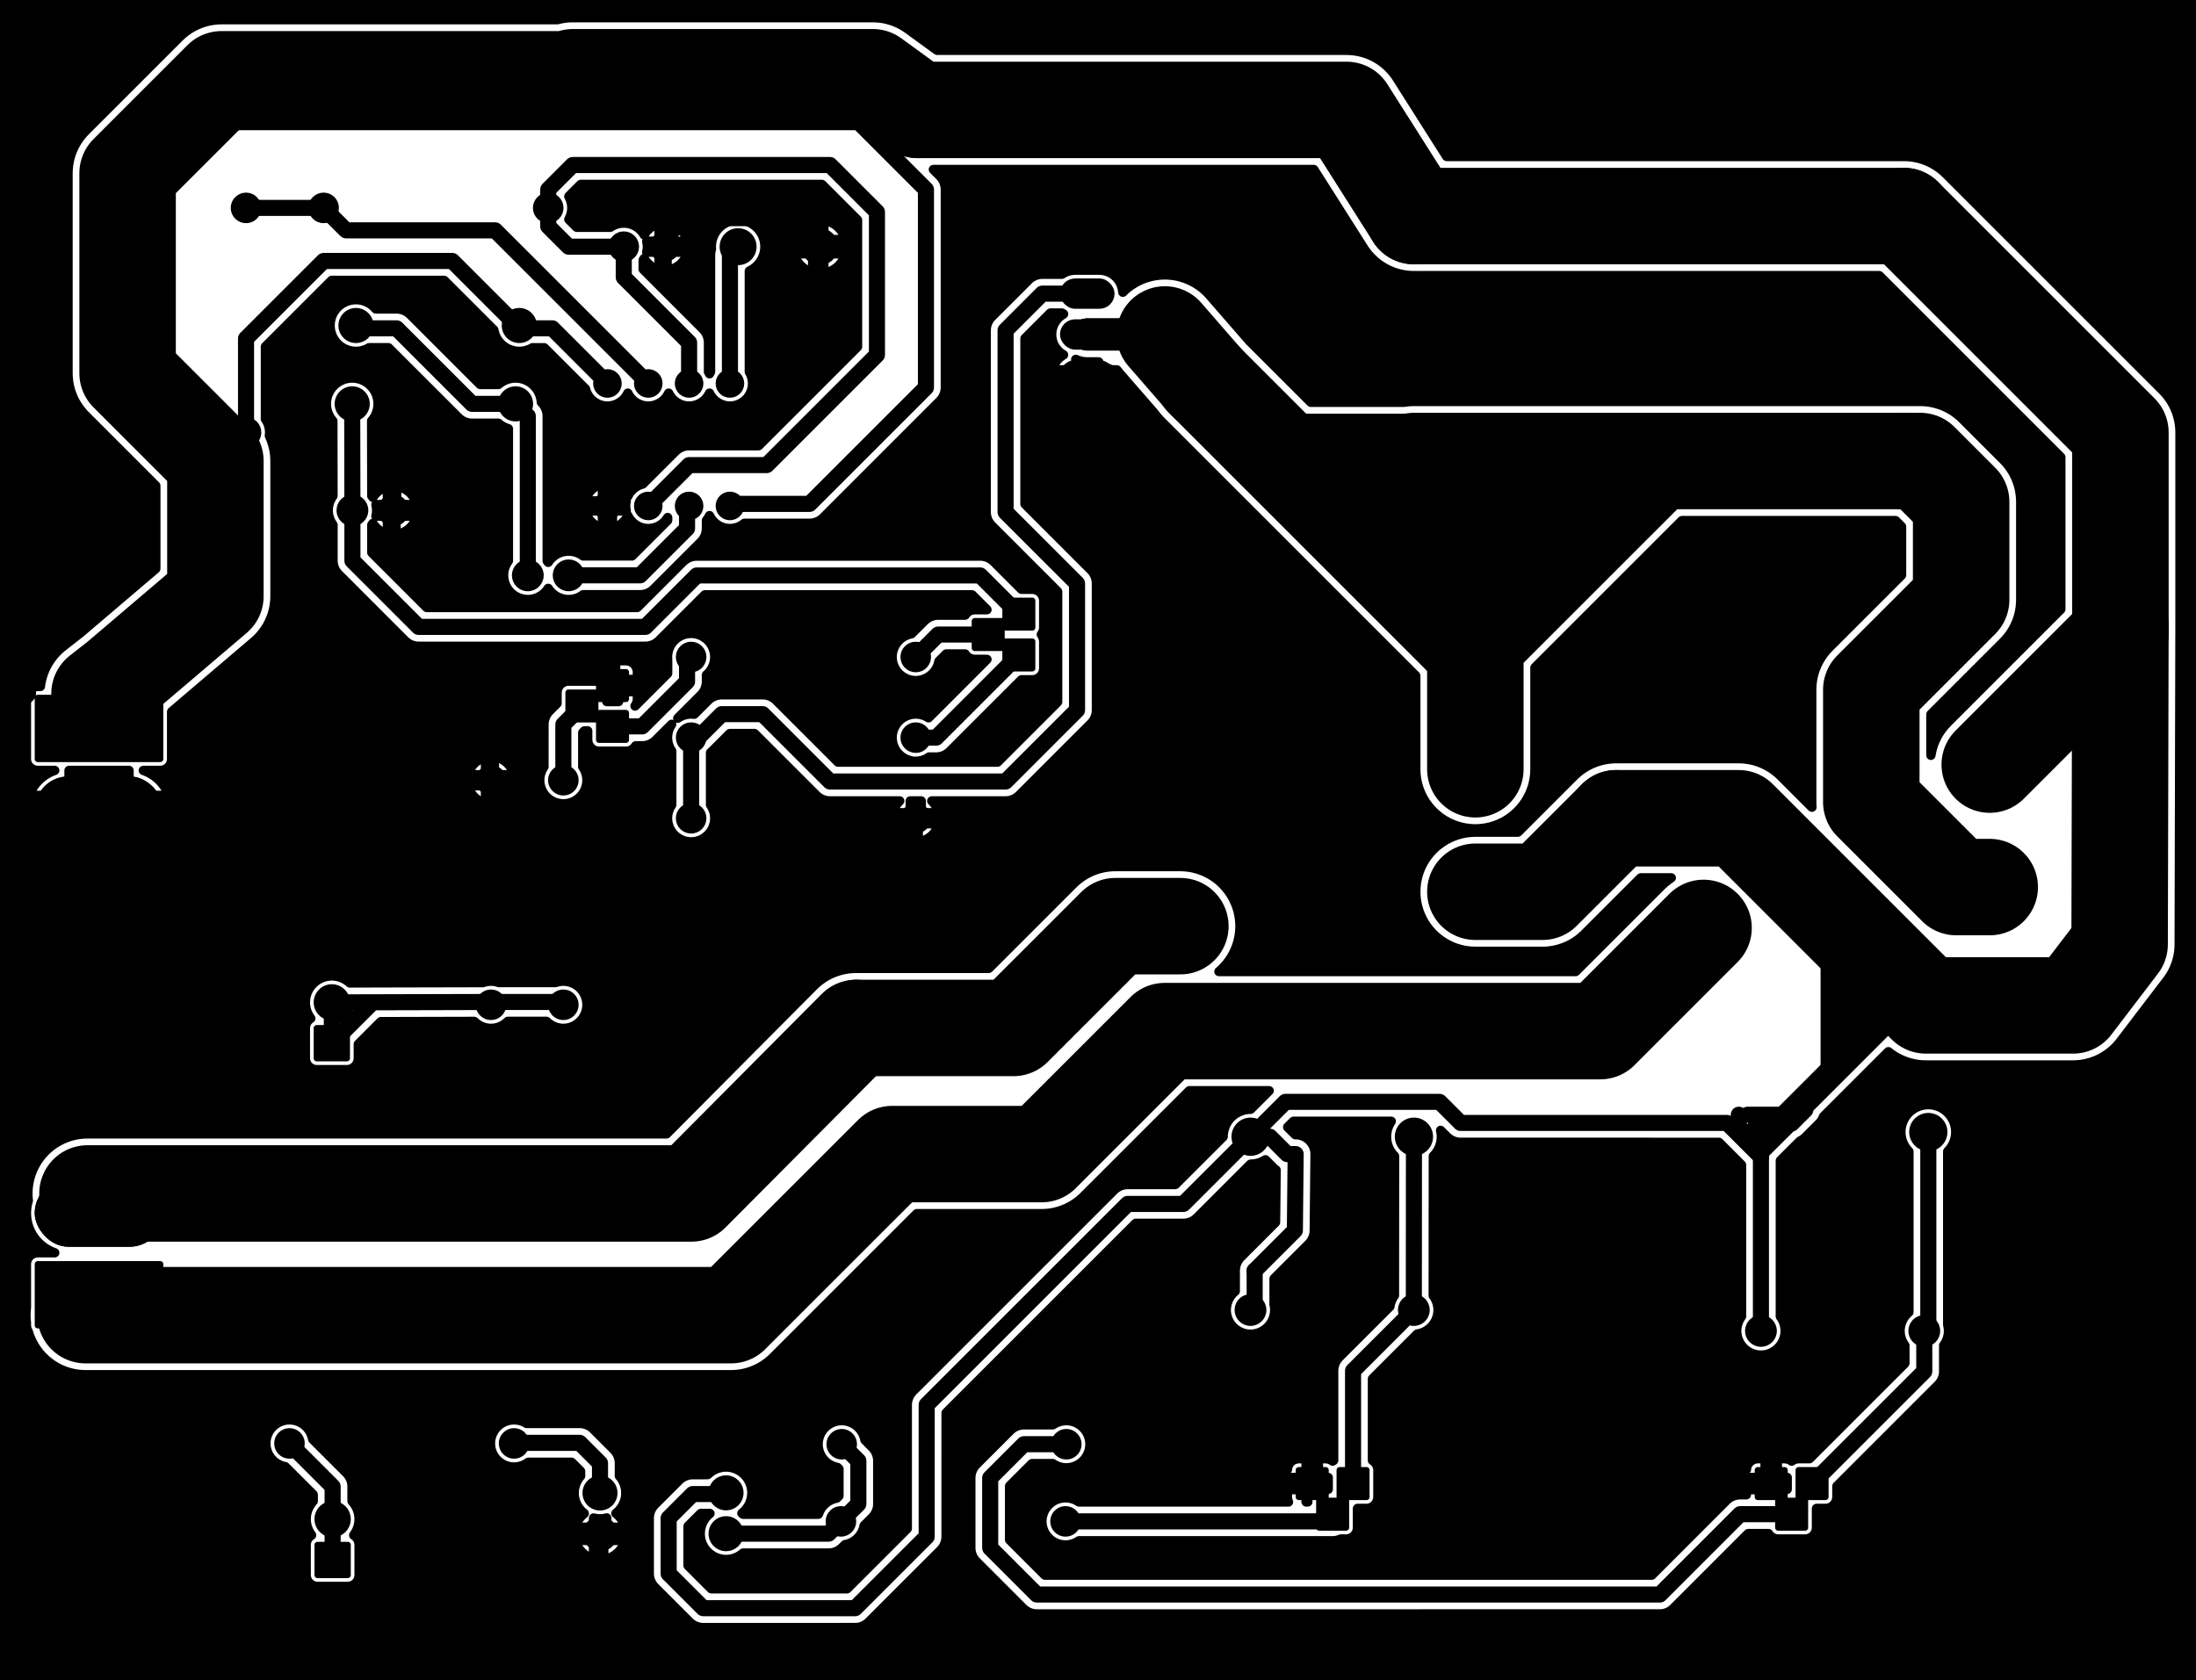 <svg version="1.1" xmlns="http://www.w3.org/2000/svg" xmlns:xlink="http://www.w3.org/1999/xlink" stroke-linecap="round" stroke-linejoin="round" stroke-width="0" fill-rule="evenodd" clip-rule="evenodd" fill="currentColor" stroke="currentColor" viewBox="6.36 -105.801 136.591 104.541" width="136.591mm" height="104.541mm" style="fill: white; stroke: black; stroke-width: 0.1mm; fill-opacity: 1"><rect x="6.36" y="-105.801" width="136.591" height="104.541" fill="#808080" stroke="none"/><path d="M6.462 -1.26L6.423 -1.267L6.39 -1.29L6.368 -1.322L6.36 -1.361L6.36 -105.588L6.368 -105.627L6.39 -105.659L6.423 -105.682L6.462 -105.689L142.789 -105.689L142.828 -105.682L142.86 -105.659L142.883 -105.627L142.89 -105.588L142.89 -1.361L142.883 -1.322L142.86 -1.29L142.828 -1.267L142.789 -1.26" fill="black"></path><path d="M50.1 -4.645L59.583 -4.646L59.69 -4.654L59.721 -4.658L59.826 -4.68L59.857 -4.688L59.987 -4.735L60.084 -4.782L60.111 -4.798L60.201 -4.857L60.226 -4.876L60.307 -4.945L64.804 -9.442L64.874 -9.524L64.893 -9.549L64.952 -9.639L64.968 -9.666L65.015 -9.763L65.062 -9.893L65.07 -9.924L65.092 -10.029L65.096 -10.06L65.104 -10.167L65.105 -17.9L65.112 -17.939L65.135 -17.972L76.928 -29.765L76.961 -29.787L77 -29.795L79.998 -29.795L80.105 -29.804L80.136 -29.808L80.241 -29.83L80.272 -29.838L80.373 -29.873L80.402 -29.885L80.499 -29.932L80.526 -29.948L80.616 -30.007L80.641 -30.026L80.722 -30.095L84.075 -33.447L84.105 -33.468L84.141 -33.477L84.32 -33.486L84.492 -33.515L84.659 -33.561L84.821 -33.626L84.974 -33.707L85.013 -33.733L85.044 -33.747L85.079 -33.749L85.113 -33.74L85.141 -33.721L85.667 -33.195L85.748 -33.127L85.792 -33.096L85.815 -33.073L85.83 -33.044L85.835 -33.011L85.801 -29.755L85.793 -29.716L85.771 -29.684L83.595 -27.507L83.525 -27.425L83.507 -27.401L83.447 -27.31L83.385 -27.187L83.373 -27.158L83.338 -27.056L83.33 -27.027L83.307 -26.92L83.295 -26.783L83.295 -25.47L83.29 -25.439L83.276 -25.411L83.255 -25.389L83.22 -25.362L83.105 -25.25L83.003 -25.126L82.917 -24.991L82.846 -24.847L82.792 -24.696L82.756 -24.539L82.737 -24.38L82.737 -24.22L82.756 -24.06L82.792 -23.904L82.846 -23.753L82.917 -23.609L83.003 -23.474L83.105 -23.35L83.22 -23.238L83.347 -23.14L83.484 -23.058L83.63 -22.991L83.783 -22.941L83.94 -22.909L84.1 -22.896L84.26 -22.9L84.419 -22.923L84.574 -22.964L84.723 -23.022L84.865 -23.097L84.998 -23.188L85.119 -23.292L85.227 -23.411L85.322 -23.54L85.4 -23.68L85.463 -23.828L85.508 -23.982L85.536 -24.14L85.545 -24.3L85.536 -24.46L85.507 -24.626L85.505 -24.644L85.505 -26.25L85.513 -26.288L85.534 -26.322L87.697 -28.484L87.788 -28.592L87.864 -28.709L87.924 -28.834L87.968 -28.965L87.996 -29.101L88.006 -29.243L88.055 -33.987L88.053 -34.07L88.048 -34.126L88.035 -34.208L88.023 -34.263L88.001 -34.342L87.982 -34.396L87.95 -34.471L87.924 -34.522L87.882 -34.592L87.851 -34.639L87.801 -34.705L87.764 -34.748L87.706 -34.806L87.664 -34.844L87.599 -34.894L87.552 -34.927L87.482 -34.969L87.431 -34.995L87.356 -35.028L87.303 -35.047L87.224 -35.07L87.169 -35.083L87.088 -35.096L87.032 -35.102L86.922 -35.105L86.884 -35.113L86.853 -35.135L86.379 -35.608L86.357 -35.641L86.35 -35.68L86.357 -35.718L86.379 -35.752L86.743 -36.115L86.776 -36.137L86.815 -36.145L92.897 -36.145L92.939 -36.136L92.973 -36.111L92.994 -36.074L92.998 -36.031L92.984 -35.991L92.889 -35.834L92.816 -35.676L92.761 -35.511L92.723 -35.342L92.704 -35.169L92.704 -34.995L92.723 -34.822L92.761 -34.653L92.816 -34.488L92.889 -34.33L92.979 -34.181L93.084 -34.043L93.174 -33.948L93.195 -33.916L93.202 -33.878L93.196 -25.201L93.19 -25.167L93.077 -24.991L93.006 -24.847L92.952 -24.696L92.916 -24.539L92.912 -24.505L92.902 -24.473L92.883 -24.445L89.715 -21.278L89.646 -21.196L89.627 -21.17L89.568 -21.081L89.552 -21.054L89.505 -20.957L89.493 -20.928L89.45 -20.796L89.428 -20.691L89.424 -20.66L89.415 -20.553L89.415 -14.941L89.409 -14.907L89.392 -14.877L89.366 -14.854L89.285 -14.803L89.25 -14.797L89.214 -14.803L89.093 -14.879L89.005 -14.916L88.913 -14.938L88.814 -14.946L88.463 -14.946L88.463 -13.985L88.975 -13.985L89.014 -13.977L89.047 -13.955L89.069 -13.922L89.077 -13.884L89.077 -13.142L89.069 -13.103L89.047 -13.07L89.014 -13.048L88.975 -13.041L88.415 -13.041L88.317 -13.033L88.225 -13.011L88.137 -12.974L88.056 -12.925L87.984 -12.863L87.923 -12.791L87.873 -12.71L87.836 -12.622L87.814 -12.53L87.807 -12.432L87.807 -12.357L87.799 -12.318L87.777 -12.285L87.744 -12.263L87.705 -12.255L87.599 -12.255L87.56 -12.263L87.527 -12.285L87.505 -12.318L87.497 -12.357L87.497 -13.02L86.537 -13.02L86.537 -12.668L86.544 -12.569L86.566 -12.477L86.6 -12.396L86.608 -12.357L86.6 -12.318L86.578 -12.285L86.545 -12.263L86.506 -12.255L73.467 -12.255L73.439 -12.26L73.412 -12.272L73.318 -12.334L73.176 -12.405L73.027 -12.459L72.872 -12.496L72.715 -12.515L72.556 -12.515L72.398 -12.496L72.243 -12.459L72.093 -12.405L71.952 -12.334L71.819 -12.246L71.697 -12.144L71.588 -12.028L71.493 -11.901L71.414 -11.763L71.351 -11.617L71.305 -11.465L71.277 -11.309L71.268 -11.15L71.277 -10.991L71.305 -10.835L71.351 -10.682L71.414 -10.536L71.493 -10.399L71.588 -10.271L71.697 -10.156L71.819 -10.054L71.952 -9.966L72.093 -9.895L72.243 -9.84L72.398 -9.804L72.556 -9.786L72.715 -9.786L72.872 -9.804L73.027 -9.84L73.176 -9.895L73.318 -9.966L73.414 -10.029L73.44 -10.041L73.469 -10.046L89.249 -10.046L89.32 -10.048L89.389 -10.054L89.458 -10.065L89.525 -10.08L89.592 -10.1L89.657 -10.123L89.708 -10.145L89.749 -10.154L90.084 -10.154L90.183 -10.162L90.275 -10.184L90.363 -10.22L90.443 -10.27L90.515 -10.332L90.577 -10.404L90.627 -10.485L90.663 -10.572L90.685 -10.664L90.693 -10.764L90.693 -11.958L90.701 -11.996L90.723 -12.029L90.756 -12.051L90.795 -12.059L91.354 -12.059L91.453 -12.067L91.545 -12.089L91.633 -12.125L91.713 -12.175L91.785 -12.237L91.847 -12.309L91.897 -12.39L91.933 -12.477L91.955 -12.569L91.963 -12.668L91.963 -14.337L91.955 -14.435L91.933 -14.527L91.897 -14.615L91.847 -14.696L91.785 -14.768L91.713 -14.83L91.673 -14.854L91.647 -14.877L91.63 -14.907L91.625 -14.941L91.625 -20.02L91.633 -20.059L91.654 -20.092L94.446 -22.883L94.473 -22.903L94.504 -22.912L94.579 -22.923L94.734 -22.964L94.883 -23.022L95.025 -23.097L95.158 -23.188L95.279 -23.292L95.387 -23.411L95.482 -23.54L95.56 -23.68L95.623 -23.828L95.668 -23.982L95.696 -24.14L95.705 -24.3L95.696 -24.46L95.668 -24.618L95.623 -24.772L95.56 -24.92L95.482 -25.06L95.425 -25.137L95.411 -25.166L95.406 -25.197L95.412 -33.877L95.419 -33.915L95.439 -33.948L95.53 -34.043L95.636 -34.181L95.725 -34.33L95.798 -34.488L95.853 -34.653L95.891 -34.822L95.909 -34.995L95.909 -35.169L95.891 -35.342L95.865 -35.457L95.865 -35.5L95.883 -35.54L95.916 -35.568L95.957 -35.58L96 -35.574L96.036 -35.55L96.453 -35.135L96.535 -35.065L96.56 -35.046L96.65 -34.987L96.677 -34.972L96.773 -34.924L96.802 -34.912L96.904 -34.878L96.934 -34.869L97.039 -34.848L97.071 -34.843L97.177 -34.835L113.28 -34.834L113.319 -34.826L113.352 -34.805L114.755 -33.401L114.778 -33.368L114.785 -33.329L114.785 -23.901L114.779 -23.867L114.666 -23.691L114.596 -23.547L114.542 -23.396L114.505 -23.239L114.487 -23.08L114.487 -22.92L114.505 -22.76L114.542 -22.604L114.596 -22.453L114.666 -22.309L114.753 -22.174L114.855 -22.05L114.97 -21.938L115.097 -21.84L115.234 -21.758L115.38 -21.691L115.532 -21.641L115.69 -21.609L115.849 -21.596L116.01 -21.6L116.169 -21.623L116.324 -21.664L116.473 -21.722L116.615 -21.797L116.748 -21.888L116.869 -21.992L116.977 -22.111L117.072 -22.24L117.15 -22.38L117.213 -22.528L117.258 -22.682L117.286 -22.84L117.295 -23L117.286 -23.16L117.258 -23.318L117.213 -23.472L117.15 -23.62L117.072 -23.76L117.014 -23.838L117 -23.866L116.995 -23.898L116.995 -33.596L117.003 -33.635L117.025 -33.668L118.243 -34.883L118.271 -34.903L118.335 -34.933L118.361 -34.948L118.451 -35.007L118.476 -35.026L118.558 -35.096L119.454 -35.992L119.524 -36.074L119.543 -36.099L119.601 -36.189L119.617 -36.216L119.664 -36.311L119.686 -36.371L119.709 -36.407L123.746 -40.444L123.777 -40.465L123.813 -40.473L123.85 -40.468L123.883 -40.45L123.947 -40.397L123.997 -40.359L124.161 -40.244L124.214 -40.21L124.386 -40.107L124.441 -40.076L124.532 -40.032L124.62 -39.986L124.677 -39.96L124.862 -39.884L124.922 -39.862L125.112 -39.799L125.172 -39.781L125.367 -39.732L125.428 -39.719L125.625 -39.684L125.688 -39.676L125.887 -39.655L125.95 -39.651L126.052 -39.65L126.151 -39.646L135.299 -39.646L135.453 -39.649L135.564 -39.656L135.715 -39.67L135.825 -39.684L135.976 -39.71L136.085 -39.732L136.232 -39.769L136.339 -39.799L136.484 -39.846L136.589 -39.884L136.729 -39.941L136.831 -39.987L136.967 -40.054L137.065 -40.108L137.196 -40.185L137.29 -40.245L137.353 -40.29L137.415 -40.331L137.504 -40.398L137.622 -40.493L137.707 -40.566L137.817 -40.67L137.896 -40.749L137.999 -40.861L138.072 -40.945L138.119 -41.007L138.168 -41.066L141.064 -44.861L141.132 -44.952L141.167 -45.005L141.202 -45.053L141.277 -45.172L141.308 -45.227L141.339 -45.278L141.406 -45.401L141.46 -45.512L141.518 -45.64L141.54 -45.699L141.564 -45.754L141.612 -45.886L141.649 -46.003L141.687 -46.138L141.717 -46.257L141.745 -46.395L141.754 -46.458L141.765 -46.517L141.783 -46.656L141.794 -46.778L141.802 -46.918L141.802 -46.981L141.805 -47.043L141.854 -66.939L141.854 -78.895L141.848 -79.096L141.844 -79.159L141.824 -79.358L141.816 -79.42L141.781 -79.618L141.768 -79.679L141.719 -79.874L141.702 -79.934L141.639 -80.124L141.617 -80.183L141.54 -80.369L141.514 -80.426L141.424 -80.605L141.394 -80.66L141.291 -80.832L141.257 -80.885L141.141 -81.049L141.103 -81.099L140.977 -81.254L140.935 -81.302L140.797 -81.448L127.337 -94.907L127.192 -95.045L127.144 -95.086L126.989 -95.213L126.939 -95.251L126.775 -95.366L126.722 -95.4L126.55 -95.503L126.495 -95.534L126.316 -95.624L126.258 -95.65L126.073 -95.727L126.014 -95.748L125.824 -95.811L125.764 -95.829L125.569 -95.878L125.508 -95.891L125.31 -95.926L125.248 -95.934L125.049 -95.955L124.986 -95.959L124.785 -95.964L96.345 -95.964L96.311 -95.97L96.282 -95.986L96.259 -96.011L93.161 -100.893L93.047 -101.062L93.012 -101.11L92.886 -101.27L92.847 -101.316L92.71 -101.466L92.668 -101.509L92.521 -101.649L92.475 -101.689L92.318 -101.817L92.27 -101.853L92.104 -101.97L92.053 -102.003L91.879 -102.107L91.826 -102.136L91.645 -102.228L91.59 -102.253L91.402 -102.331L91.346 -102.352L91.153 -102.415L91.095 -102.433L90.898 -102.482L90.84 -102.495L90.639 -102.53L90.579 -102.538L90.378 -102.559L90.317 -102.562L90.114 -102.568L64.651 -102.568L64.62 -102.573L64.592 -102.588L62.774 -103.909L62.705 -103.956L62.64 -104.002L62.555 -104.057L62.415 -104.139L62.326 -104.188L62.181 -104.259L62.089 -104.301L61.939 -104.362L61.843 -104.398L61.689 -104.447L61.592 -104.475L61.512 -104.494L61.435 -104.514L61.335 -104.535L61.176 -104.562L61.075 -104.575L60.914 -104.591L60.813 -104.596L60.65 -104.6L41.985 -104.6L41.784 -104.595L41.721 -104.591L41.522 -104.57L41.459 -104.562L41.262 -104.527L41.2 -104.514L41.051 -104.476L41.027 -104.473L20.141 -104.473L19.94 -104.468L19.877 -104.464L19.678 -104.443L19.615 -104.435L19.418 -104.4L19.356 -104.387L19.162 -104.338L19.102 -104.32L18.912 -104.257L18.852 -104.236L18.667 -104.159L18.61 -104.133L18.431 -104.043L18.376 -104.012L18.204 -103.909L18.151 -103.875L17.987 -103.76L17.937 -103.722L17.782 -103.595L17.734 -103.554L17.588 -103.416L11.749 -97.577L11.611 -97.431L11.57 -97.383L11.443 -97.228L11.405 -97.178L11.29 -97.014L11.255 -96.961L11.153 -96.789L11.122 -96.734L11.032 -96.555L11.006 -96.498L10.93 -96.312L10.907 -96.253L10.844 -96.063L10.827 -96.003L10.778 -95.808L10.765 -95.747L10.73 -95.549L10.722 -95.487L10.702 -95.288L10.697 -95.225L10.692 -95.024L10.692 -82.582L10.697 -82.381L10.702 -82.318L10.722 -82.119L10.73 -82.056L10.765 -81.859L10.778 -81.798L10.827 -81.603L10.844 -81.543L10.877 -81.447L10.907 -81.353L10.93 -81.293L11.006 -81.108L11.032 -81.051L11.122 -80.872L11.153 -80.817L11.255 -80.645L11.29 -80.592L11.405 -80.428L11.443 -80.378L11.57 -80.223L11.611 -80.175L11.749 -80.029L16.123 -75.655L16.145 -75.622L16.153 -75.584L16.153 -70.42L16.144 -70.377L16.117 -70.343L11.421 -66.344L10.33 -65.49L10.127 -65.319L9.939 -65.135L9.764 -64.938L9.605 -64.728L9.46 -64.508L9.333 -64.277L9.223 -64.038L9.131 -63.792L9.057 -63.539L9.001 -63.282L8.972 -63.079L8.961 -63.045L8.938 -63.017L8.907 -62.999L8.872 -62.992L8.713 -62.992L8.614 -62.984L8.522 -62.962L8.434 -62.926L8.354 -62.876L8.281 -62.815L8.22 -62.743L8.17 -62.661L8.134 -62.574L8.112 -62.481L8.104 -62.383L8.104 -58.581L8.112 -58.482L8.134 -58.39L8.17 -58.303L8.22 -58.221L8.281 -58.149L8.354 -58.088L8.434 -58.038L8.522 -58.002L8.614 -57.98L8.713 -57.972L9.766 -57.972L9.806 -57.964L9.839 -57.94L9.861 -57.906L9.867 -57.865L9.857 -57.826L9.832 -57.793L9.796 -57.773L9.756 -57.761L9.553 -57.677L9.359 -57.576L9.174 -57.458L9.001 -57.325L8.839 -57.177L8.691 -57.015L8.558 -56.842L8.44 -56.657L8.339 -56.463L8.321 -56.418L10.551 -56.418L10.551 -57.87L10.558 -57.909L10.58 -57.942L10.613 -57.964L10.652 -57.972L14.386 -57.972L14.425 -57.964L14.458 -57.942L14.48 -57.909L14.488 -57.87L14.488 -56.418L16.717 -56.418L16.699 -56.463L16.598 -56.657L16.48 -56.842L16.347 -57.015L16.199 -57.177L16.038 -57.325L15.864 -57.458L15.679 -57.576L15.485 -57.677L15.283 -57.761L15.242 -57.773L15.206 -57.793L15.181 -57.826L15.17 -57.865L15.177 -57.906L15.198 -57.94L15.232 -57.964L15.272 -57.972L16.325 -57.972L16.424 -57.98L16.516 -58.002L16.603 -58.038L16.684 -58.088L16.756 -58.149L16.818 -58.221L16.868 -58.303L16.904 -58.39L16.926 -58.482L16.934 -58.581L16.934 -61.522L16.943 -61.565L16.97 -61.599L22.093 -65.962L22.261 -66.114L22.444 -66.303L22.635 -66.536L22.766 -66.72L22.903 -66.945L23.023 -67.179L23.139 -67.457L23.211 -67.671L23.285 -67.962L23.325 -68.185L23.356 -68.483L23.363 -68.71L23.363 -77.117L23.357 -77.318L23.353 -77.381L23.333 -77.58L23.325 -77.642L23.29 -77.84L23.277 -77.901L23.228 -78.096L23.211 -78.156L23.148 -78.346L23.126 -78.405L23.049 -78.591L23.023 -78.648L23.014 -78.674L23.014 -78.702L23.028 -78.817L23.028 -78.976L23.009 -79.134L22.972 -79.289L22.918 -79.439L22.847 -79.58L22.785 -79.675L22.772 -79.701L22.768 -79.731L22.768 -84.239L22.776 -84.278L22.798 -84.311L26.917 -88.43L26.95 -88.452L26.989 -88.46L33.99 -88.46L34.029 -88.452L34.062 -88.43L37.151 -85.341L37.169 -85.317L37.179 -85.287L37.191 -85.214L37.238 -85.052L37.302 -84.896L37.384 -84.748L37.482 -84.61L37.595 -84.484L37.721 -84.372L37.858 -84.274L38.006 -84.192L38.162 -84.128L38.325 -84.081L38.491 -84.053L38.66 -84.043L38.828 -84.053L38.995 -84.081L39.158 -84.128L39.314 -84.192L39.429 -84.256L39.453 -84.266L39.478 -84.269L40.213 -84.269L40.252 -84.261L40.285 -84.239L42.853 -81.672L42.87 -81.649L42.88 -81.623L42.894 -81.564L42.948 -81.419L43.018 -81.282L43.105 -81.153L43.206 -81.036L43.32 -80.932L43.445 -80.842L43.581 -80.767L43.724 -80.709L43.873 -80.668L44.026 -80.645L44.181 -80.64L44.335 -80.654L44.486 -80.686L44.632 -80.736L44.772 -80.802L44.903 -80.885L45.023 -80.982L45.13 -81.093L45.224 -81.216L45.303 -81.349L45.319 -81.386L45.341 -81.417L45.372 -81.438L45.409 -81.446L45.446 -81.44L45.479 -81.421L45.502 -81.391L45.558 -81.282L45.645 -81.153L45.746 -81.036L45.86 -80.932L45.985 -80.842L46.121 -80.767L46.264 -80.709L46.413 -80.668L46.566 -80.645L46.721 -80.64L46.875 -80.654L47.026 -80.686L47.172 -80.736L47.312 -80.802L47.443 -80.885L47.563 -80.982L47.67 -81.093L47.764 -81.216L47.843 -81.349L47.859 -81.386L47.881 -81.417L47.912 -81.438L47.949 -81.446L47.986 -81.44L48.019 -81.421L48.042 -81.391L48.098 -81.282L48.185 -81.153L48.286 -81.036L48.4 -80.932L48.525 -80.842L48.661 -80.767L48.804 -80.709L48.953 -80.668L49.106 -80.645L49.261 -80.64L49.415 -80.654L49.566 -80.686L49.712 -80.736L49.852 -80.802L49.983 -80.885L50.103 -80.982L50.21 -81.093L50.304 -81.216L50.383 -81.349L50.399 -81.386L50.421 -81.417L50.452 -81.438L50.489 -81.446L50.526 -81.44L50.559 -81.421L50.582 -81.391L50.638 -81.282L50.725 -81.153L50.826 -81.036L50.94 -80.932L51.065 -80.842L51.201 -80.767L51.344 -80.709L51.493 -80.668L51.646 -80.645L51.801 -80.64L51.955 -80.654L52.106 -80.686L52.252 -80.736L52.392 -80.802L52.523 -80.885L52.643 -80.982L52.75 -81.093L52.844 -81.216L52.923 -81.349L52.985 -81.491L53.03 -81.639L53.058 -81.791L53.067 -81.945L53.058 -82.099L53.03 -82.251L52.985 -82.399L52.923 -82.541L52.881 -82.611L52.871 -82.636L52.867 -82.663L52.867 -88.943L52.875 -88.981L52.896 -89.014L52.928 -89.036L52.977 -89.057L53.126 -89.144L53.265 -89.246L53.392 -89.363L53.505 -89.493L53.603 -89.635L53.685 -89.786L53.75 -89.946L53.797 -90.112L53.825 -90.282L53.835 -90.454L53.825 -90.626L53.797 -90.796L53.75 -90.962L53.685 -91.122L53.603 -91.273L53.505 -91.415L53.392 -91.545L53.265 -91.662L53.126 -91.764L52.977 -91.85L52.819 -91.92L52.654 -91.971L52.485 -92.004L52.313 -92.018L52.141 -92.014L51.97 -91.99L51.803 -91.947L51.641 -91.887L51.487 -91.809L51.343 -91.715L51.21 -91.605L51.09 -91.482L50.984 -91.346L50.894 -91.199L50.82 -91.043L50.764 -90.88L50.726 -90.712L50.708 -90.54L50.708 -90.368L50.713 -90.318L50.709 -90.277L50.692 -90.221L50.67 -90.117L50.666 -90.086L50.657 -89.945L50.657 -82.667L50.654 -82.643L50.646 -82.62L50.582 -82.498L50.559 -82.469L50.526 -82.45L50.489 -82.444L50.452 -82.452L50.421 -82.473L50.399 -82.504L50.383 -82.541L50.341 -82.611L50.331 -82.636L50.327 -82.663L50.327 -84.518L50.314 -84.656L50.292 -84.761L50.249 -84.893L50.237 -84.922L50.189 -85.019L50.174 -85.046L50.115 -85.136L50.096 -85.161L50.026 -85.242L46.293 -88.977L46.271 -89.01L46.263 -89.049L46.263 -89.619L46.268 -89.651L46.283 -89.68L46.3 -89.703L46.34 -89.772L46.368 -89.804L46.407 -89.82L46.449 -89.82L46.488 -89.804L46.516 -89.772L46.556 -89.703L46.651 -89.575L46.76 -89.46L46.882 -89.358L47.014 -89.27L47.157 -89.199L47.254 -89.164L47.254 -90.009L46.586 -90.009L46.543 -90.019L46.508 -90.046L46.488 -90.085L46.486 -90.129L46.516 -90.295L46.525 -90.454L46.516 -90.612L46.486 -90.779L46.488 -90.823L46.508 -90.862L46.543 -90.889L46.586 -90.898L47.254 -90.898L47.254 -91.744L47.157 -91.709L47.014 -91.638L46.882 -91.55L46.76 -91.448L46.651 -91.332L46.556 -91.205L46.516 -91.136L46.488 -91.104L46.449 -91.087L46.407 -91.087L46.368 -91.104L46.34 -91.136L46.3 -91.205L46.205 -91.332L46.096 -91.448L45.974 -91.55L45.841 -91.638L45.699 -91.709L45.55 -91.764L45.395 -91.8L45.237 -91.818L45.078 -91.818L44.92 -91.8L44.766 -91.764L44.617 -91.709L44.474 -91.638L44.38 -91.576L44.353 -91.563L44.325 -91.559L42.229 -91.559L42.19 -91.566L42.157 -91.589L41.667 -92.079L41.643 -92.116L41.637 -92.16L41.65 -92.201L41.68 -92.253L41.743 -92.4L41.789 -92.552L41.817 -92.708L41.826 -92.867L41.817 -93.025L41.789 -93.182L41.743 -93.334L41.68 -93.481L41.65 -93.532L41.637 -93.574L41.643 -93.618L41.667 -93.655L42.411 -94.399L42.444 -94.421L42.483 -94.429L57.485 -94.429L57.524 -94.421L57.557 -94.399L59.771 -92.185L59.793 -92.152L59.801 -92.113L59.801 -84.223L59.793 -84.184L59.771 -84.151L53.62 -78L53.587 -77.977L53.548 -77.97L49.189 -77.969L49.082 -77.961L49.051 -77.957L48.946 -77.935L48.915 -77.927L48.814 -77.892L48.785 -77.879L48.688 -77.833L48.661 -77.817L48.571 -77.758L48.546 -77.739L48.464 -77.669L46.409 -75.614L46.388 -75.599L46.364 -75.588L46.264 -75.561L46.121 -75.503L45.985 -75.428L45.86 -75.338L45.746 -75.234L45.645 -75.117L45.558 -74.988L45.502 -74.879L45.479 -74.849L45.446 -74.83L45.409 -74.824L45.372 -74.832L45.341 -74.853L45.319 -74.884L45.303 -74.921L45.224 -75.054L45.13 -75.177L45.023 -75.288L44.903 -75.385L44.772 -75.467L44.632 -75.534L44.556 -75.56L44.556 -74.738L45.313 -74.738L45.349 -74.732L45.38 -74.713L45.403 -74.684L45.414 -74.65L45.412 -74.613L45.398 -74.556L45.38 -74.402L45.38 -74.248L45.398 -74.094L45.412 -74.037L45.414 -74L45.403 -73.966L45.38 -73.937L45.349 -73.918L45.313 -73.911L44.556 -73.911L44.556 -73.09L44.632 -73.116L44.772 -73.182L44.903 -73.265L45.023 -73.362L45.13 -73.473L45.224 -73.596L45.303 -73.729L45.319 -73.766L45.341 -73.797L45.372 -73.818L45.409 -73.826L45.446 -73.82L45.479 -73.801L45.502 -73.771L45.558 -73.662L45.645 -73.533L45.746 -73.416L45.86 -73.312L45.985 -73.222L46.121 -73.147L46.264 -73.089L46.413 -73.048L46.566 -73.025L46.721 -73.02L46.875 -73.034L47.026 -73.066L47.172 -73.116L47.312 -73.182L47.443 -73.265L47.563 -73.362L47.67 -73.473L47.764 -73.596L47.801 -73.658L47.831 -73.69L47.871 -73.707L47.915 -73.704L47.954 -73.684L47.981 -73.649L47.99 -73.606L47.99 -73.428L47.982 -73.389L47.96 -73.356L45.746 -71.142L45.713 -71.119L45.674 -71.112L42.629 -71.112L42.599 -71.116L42.572 -71.13L42.455 -71.21L42.313 -71.285L42.163 -71.343L42.008 -71.384L41.849 -71.407L41.689 -71.411L41.529 -71.397L41.372 -71.366L41.219 -71.316L41.073 -71.25L40.936 -71.167L40.809 -71.069L40.694 -70.957L40.592 -70.832L40.546 -70.76L40.519 -70.731L40.483 -70.716L40.443 -70.715L40.406 -70.729L40.377 -70.756L40.313 -70.846L40.299 -70.874L40.294 -70.905L40.294 -79.946L40.285 -80.053L40.28 -80.084L40.259 -80.189L40.216 -80.321L40.204 -80.35L40.156 -80.447L40.141 -80.474L40.082 -80.564L40.063 -80.589L39.993 -80.67L39.957 -80.707L39.936 -80.738L39.928 -80.773L39.924 -80.844L39.896 -81.01L39.849 -81.172L39.785 -81.329L39.703 -81.477L39.605 -81.614L39.492 -81.74L39.366 -81.853L39.229 -81.951L39.08 -82.032L38.924 -82.097L38.762 -82.144L38.596 -82.172L38.427 -82.182L38.258 -82.172L38.092 -82.144L37.929 -82.097L37.773 -82.032L37.626 -81.951L37.488 -81.853L37.436 -81.806L37.404 -81.787L37.368 -81.78L36.225 -81.78L36.186 -81.788L36.153 -81.81L31.784 -86.179L31.702 -86.249L31.677 -86.268L31.587 -86.326L31.56 -86.342L31.463 -86.389L31.333 -86.436L31.302 -86.444L31.197 -86.466L31.166 -86.471L31.059 -86.479L29.732 -86.479L29.691 -86.489L29.656 -86.513L29.565 -86.615L29.439 -86.728L29.301 -86.825L29.154 -86.907L28.998 -86.972L28.835 -87.018L28.668 -87.047L28.5 -87.056L28.331 -87.047L28.165 -87.018L28.002 -86.972L27.846 -86.907L27.698 -86.825L27.561 -86.728L27.435 -86.615L27.322 -86.489L27.224 -86.351L27.142 -86.204L27.078 -86.048L27.031 -85.885L27.003 -85.718L26.994 -85.55L27.003 -85.381L27.031 -85.214L27.078 -85.052L27.142 -84.896L27.224 -84.748L27.322 -84.61L27.435 -84.484L27.561 -84.372L27.698 -84.274L27.846 -84.192L28.002 -84.128L28.165 -84.081L28.331 -84.053L28.5 -84.043L28.668 -84.053L28.835 -84.081L28.998 -84.128L29.154 -84.192L29.27 -84.257L29.294 -84.266L29.319 -84.27L30.526 -84.27L30.565 -84.262L30.598 -84.24L34.968 -79.871L35.049 -79.801L35.074 -79.782L35.164 -79.723L35.191 -79.708L35.288 -79.66L35.418 -79.614L35.449 -79.606L35.554 -79.584L35.585 -79.579L35.692 -79.571L37.367 -79.571L37.403 -79.564L37.435 -79.545L37.488 -79.497L37.626 -79.399L37.773 -79.318L37.929 -79.253L38.011 -79.23L38.049 -79.209L38.075 -79.174L38.084 -79.132L38.084 -70.907L38.078 -70.873L37.966 -70.698L37.895 -70.554L37.841 -70.403L37.805 -70.247L37.787 -70.087L37.787 -69.927L37.805 -69.767L37.841 -69.611L37.895 -69.46L37.966 -69.316L38.052 -69.181L38.154 -69.057L38.269 -68.945L38.396 -68.847L38.533 -68.764L38.679 -68.698L38.832 -68.648L38.989 -68.617L39.149 -68.603L39.309 -68.607L39.468 -68.63L39.623 -68.671L39.773 -68.729L39.915 -68.804L40.047 -68.894L40.168 -69L40.277 -69.117L40.372 -69.249L40.399 -69.28L40.437 -69.298L40.478 -69.299L40.517 -69.284L40.546 -69.254L40.592 -69.181L40.694 -69.057L40.809 -68.945L40.936 -68.847L41.073 -68.764L41.219 -68.698L41.372 -68.648L41.529 -68.617L41.689 -68.603L41.849 -68.607L42.008 -68.63L42.163 -68.671L42.313 -68.729L42.455 -68.804L42.572 -68.884L42.599 -68.897L42.629 -68.902L46.207 -68.903L46.314 -68.911L46.345 -68.915L46.45 -68.937L46.481 -68.945L46.612 -68.992L46.708 -69.039L46.735 -69.055L46.825 -69.114L46.85 -69.133L46.932 -69.202L49.899 -72.171L49.969 -72.252L49.988 -72.277L50.047 -72.367L50.11 -72.491L50.122 -72.52L50.165 -72.652L50.187 -72.757L50.2 -72.895L50.2 -73.425L50.205 -73.458L50.221 -73.487L50.304 -73.596L50.383 -73.729L50.399 -73.766L50.421 -73.797L50.452 -73.818L50.489 -73.826L50.526 -73.82L50.559 -73.801L50.582 -73.771L50.638 -73.662L50.725 -73.533L50.826 -73.416L50.94 -73.312L51.065 -73.222L51.201 -73.147L51.344 -73.089L51.493 -73.048L51.646 -73.025L51.801 -73.02L51.955 -73.034L52.106 -73.066L52.252 -73.116L52.392 -73.182L52.523 -73.265L52.596 -73.324L52.626 -73.341L52.66 -73.347L56.748 -73.348L56.855 -73.356L56.886 -73.36L56.992 -73.382L57.022 -73.39L57.153 -73.437L57.249 -73.484L57.276 -73.5L57.366 -73.559L57.391 -73.578L57.473 -73.647L64.758 -80.934L64.828 -81.015L64.847 -81.04L64.906 -81.13L64.969 -81.254L64.981 -81.283L65.024 -81.415L65.046 -81.52L65.059 -81.658L65.059 -94.043L65.046 -94.181L65.024 -94.286L64.981 -94.418L64.969 -94.447L64.921 -94.544L64.906 -94.571L64.847 -94.661L64.828 -94.686L64.758 -94.767L64.342 -95.184L64.32 -95.217L64.312 -95.256L64.32 -95.295L64.342 -95.328L64.375 -95.35L64.414 -95.358L88.078 -95.358L88.112 -95.352L88.142 -95.336L88.164 -95.311L91.262 -90.429L91.376 -90.26L91.412 -90.211L91.537 -90.052L91.576 -90.006L91.713 -89.856L91.755 -89.813L91.902 -89.673L91.947 -89.633L92.105 -89.505L92.153 -89.468L92.319 -89.352L92.37 -89.319L92.544 -89.214L92.597 -89.185L92.778 -89.094L92.833 -89.069L93.02 -88.991L93.077 -88.97L93.27 -88.907L93.328 -88.889L93.524 -88.84L93.584 -88.827L93.783 -88.792L93.843 -88.784L94.045 -88.763L94.105 -88.76L94.309 -88.754L123.251 -88.754L123.291 -88.746L123.324 -88.724L134.614 -77.433L134.636 -77.4L134.644 -77.362L134.644 -67.895L134.636 -67.857L134.614 -67.824L127.573 -60.782L127.392 -60.588L127.228 -60.382L127.078 -60.165L126.945 -59.938L126.829 -59.702L126.731 -59.458L126.65 -59.207L126.589 -58.951L126.562 -58.792L126.546 -58.752L126.515 -58.722L126.475 -58.708L126.432 -58.711L126.394 -58.732L126.369 -58.766L126.36 -58.808L126.36 -61.36L126.368 -61.398L126.39 -61.431L130.891 -65.932L131.029 -66.078L131.071 -66.126L131.197 -66.281L131.235 -66.331L131.351 -66.495L131.385 -66.548L131.488 -66.72L131.518 -66.775L131.608 -66.954L131.634 -67.011L131.711 -67.196L131.733 -67.256L131.796 -67.446L131.813 -67.506L131.862 -67.701L131.875 -67.762L131.91 -67.959L131.918 -68.022L131.938 -68.221L131.942 -68.284L131.948 -68.485L131.948 -74.577L131.942 -74.778L131.938 -74.841L131.918 -75.04L131.91 -75.102L131.875 -75.3L131.862 -75.361L131.813 -75.556L131.796 -75.616L131.733 -75.806L131.711 -75.865L131.634 -76.051L131.608 -76.108L131.518 -76.287L131.488 -76.342L131.385 -76.514L131.351 -76.567L131.235 -76.731L131.197 -76.781L131.071 -76.936L131.029 -76.984L130.891 -77.13L128.353 -79.667L128.208 -79.805L128.16 -79.846L128.005 -79.973L127.955 -80.011L127.791 -80.126L127.738 -80.16L127.566 -80.263L127.511 -80.294L127.332 -80.384L127.274 -80.41L127.089 -80.487L127.03 -80.508L126.84 -80.571L126.78 -80.589L126.585 -80.638L126.524 -80.651L126.326 -80.686L126.264 -80.694L126.065 -80.715L126.002 -80.719L125.801 -80.724L94.243 -80.723L94.109 -80.719L93.979 -80.709L93.846 -80.694L93.681 -80.67L87.895 -80.67L87.857 -80.678L87.824 -80.7L83.988 -84.535L81.534 -87.357L81.353 -87.551L81.16 -87.729L80.954 -87.893L80.736 -88.042L80.509 -88.174L80.272 -88.289L80.028 -88.387L79.776 -88.467L79.52 -88.528L79.261 -88.57L78.998 -88.593L78.735 -88.597L78.472 -88.581L78.211 -88.547L77.953 -88.494L77.7 -88.422L77.453 -88.332L77.212 -88.223L76.981 -88.098L76.759 -87.956L76.548 -87.798L76.35 -87.625L76.271 -87.546L76.24 -87.525L76.203 -87.516L76.166 -87.522L76.133 -87.541L76.11 -87.57L76.098 -87.606L76.079 -87.769L76.043 -87.923L75.989 -88.071L75.918 -88.212L75.831 -88.344L75.73 -88.466L75.614 -88.574L75.488 -88.668L75.351 -88.747L75.206 -88.81L75.054 -88.855L74.898 -88.883L74.738 -88.892L73.236 -88.892L73.075 -88.883L72.92 -88.855L72.768 -88.81L72.623 -88.747L72.444 -88.643L72.412 -88.638L71.16 -88.637L71.053 -88.629L71.022 -88.625L70.917 -88.603L70.886 -88.595L70.785 -88.56L70.756 -88.547L70.659 -88.501L70.632 -88.485L70.542 -88.426L70.517 -88.407L70.435 -88.337L68.102 -86.004L68.033 -85.923L68.014 -85.898L67.939 -85.781L67.892 -85.684L67.88 -85.655L67.845 -85.554L67.837 -85.523L67.815 -85.418L67.811 -85.387L67.802 -85.246L67.803 -73.911L67.811 -73.804L67.815 -73.773L67.837 -73.668L67.845 -73.637L67.88 -73.536L67.892 -73.507L67.939 -73.41L67.955 -73.383L68.014 -73.293L68.033 -73.268L68.102 -73.187L72.217 -69.071L72.239 -69.038L72.247 -68.999L72.247 -62.125L72.239 -62.086L72.217 -62.053L68.479 -58.315L68.446 -58.292L68.407 -58.285L58.485 -58.285L58.446 -58.292L58.413 -58.315L54.552 -62.175L54.47 -62.245L54.445 -62.264L54.355 -62.323L54.328 -62.339L54.232 -62.385L54.202 -62.398L54.101 -62.433L54.071 -62.441L53.965 -62.463L53.934 -62.467L53.827 -62.475L51.221 -62.475L51.114 -62.467L51.083 -62.463L50.978 -62.441L50.947 -62.433L50.846 -62.398L50.817 -62.385L50.72 -62.339L50.693 -62.323L50.603 -62.264L50.578 -62.245L50.496 -62.175L49.613 -61.292L49.588 -61.274L49.559 -61.264L49.529 -61.263L49.428 -61.275L49.269 -61.275L49.111 -61.257L48.957 -61.22L48.808 -61.166L48.665 -61.094L48.572 -61.033L48.532 -61.017L48.49 -61.019L48.452 -61.038L48.426 -61.071L48.414 -61.112L48.421 -61.154L48.444 -61.189L49.899 -62.646L49.969 -62.727L49.988 -62.752L50.047 -62.842L50.11 -62.966L50.122 -62.995L50.165 -63.127L50.187 -63.232L50.2 -63.37L50.2 -63.812L50.21 -63.855L50.236 -63.89L50.287 -63.933L50.396 -64.048L50.491 -64.176L50.57 -64.313L50.633 -64.46L50.679 -64.612L50.707 -64.768L50.716 -64.927L50.707 -65.085L50.679 -65.242L50.633 -65.394L50.57 -65.541L50.491 -65.678L50.396 -65.805L50.287 -65.921L50.166 -66.023L50.032 -66.111L49.891 -66.182L49.741 -66.237L49.586 -66.273L49.428 -66.291L49.269 -66.291L49.112 -66.273L48.957 -66.237L48.808 -66.182L48.666 -66.111L48.533 -66.023L48.411 -65.921L48.302 -65.805L48.207 -65.678L48.127 -65.541L48.065 -65.394L48.019 -65.242L47.991 -65.085L47.982 -64.927L47.99 -64.791L47.99 -63.903L47.982 -63.864L47.96 -63.831L45.931 -61.802L45.897 -61.779L45.856 -61.772L45.815 -61.782L45.778 -61.813L45.76 -61.844L45.754 -61.879L45.76 -61.914L45.836 -62.036L45.873 -62.124L45.895 -62.216L45.903 -62.315L45.903 -62.666L44.942 -62.666L44.942 -62.154L44.934 -62.115L44.912 -62.082L44.879 -62.06L44.841 -62.052L44.099 -62.052L44.06 -62.06L44.027 -62.082L44.005 -62.115L43.998 -62.154L43.998 -62.713L43.99 -62.812L43.968 -62.904L43.931 -62.991L43.882 -63.073L43.82 -63.145L43.748 -63.206L43.667 -63.256L43.58 -63.292L43.487 -63.315L43.389 -63.322L41.721 -63.322L41.621 -63.315L41.529 -63.292L41.442 -63.256L41.361 -63.206L41.289 -63.145L41.227 -63.073L41.177 -62.991L41.141 -62.904L41.119 -62.812L41.111 -62.713L41.111 -62.041L41.103 -62.002L41.081 -61.969L40.595 -61.482L40.526 -61.4L40.507 -61.375L40.448 -61.286L40.432 -61.258L40.385 -61.162L40.338 -61.031L40.33 -61.001L40.308 -60.895L40.304 -60.864L40.296 -60.757L40.295 -58.093L40.29 -58.064L40.278 -58.037L40.216 -57.943L40.145 -57.801L40.09 -57.652L40.054 -57.497L40.035 -57.339L40.035 -57.18L40.054 -57.022L40.09 -56.868L40.145 -56.719L40.216 -56.576L40.304 -56.444L40.406 -56.322L40.521 -56.213L40.649 -56.118L40.786 -56.038L40.933 -55.975L41.084 -55.93L41.241 -55.902L41.4 -55.893L41.558 -55.902L41.715 -55.93L41.867 -55.975L42.013 -56.038L42.151 -56.118L42.278 -56.213L42.394 -56.322L42.496 -56.444L42.584 -56.576L42.655 -56.719L42.71 -56.868L42.746 -57.022L42.764 -57.18L42.764 -57.339L42.746 -57.497L42.71 -57.652L42.655 -57.801L42.584 -57.943L42.522 -58.037L42.509 -58.064L42.505 -58.093L42.505 -60.224L42.512 -60.264L42.535 -60.297L42.644 -60.406L42.677 -60.428L42.716 -60.436L42.915 -60.436L42.953 -60.428L42.986 -60.406L43.008 -60.373L43.016 -60.334L43.016 -59.775L43.024 -59.676L43.046 -59.584L43.082 -59.496L43.132 -59.415L43.194 -59.343L43.266 -59.282L43.347 -59.232L43.434 -59.196L43.526 -59.173L43.626 -59.166L45.294 -59.166L45.392 -59.173L45.485 -59.196L45.572 -59.232L45.653 -59.282L45.725 -59.343L45.787 -59.415L45.811 -59.455L45.834 -59.481L45.864 -59.498L45.898 -59.504L46.334 -59.505L46.441 -59.513L46.472 -59.517L46.578 -59.539L46.608 -59.547L46.739 -59.594L46.835 -59.641L46.862 -59.657L46.952 -59.716L46.977 -59.735L47.059 -59.804L48.067 -60.812L48.104 -60.836L48.146 -60.842L48.188 -60.83L48.22 -60.801L48.238 -60.762L48.238 -60.719L48.22 -60.68L48.207 -60.661L48.127 -60.524L48.064 -60.378L48.019 -60.225L47.991 -60.069L47.982 -59.91L47.991 -59.752L48.019 -59.595L48.064 -59.443L48.127 -59.297L48.207 -59.159L48.224 -59.136L48.239 -59.108L48.244 -59.076L48.244 -55.729L48.239 -55.697L48.224 -55.668L48.207 -55.645L48.127 -55.508L48.064 -55.361L48.019 -55.209L47.991 -55.052L47.982 -54.894L47.991 -54.735L48.019 -54.578L48.064 -54.427L48.127 -54.28L48.207 -54.143L48.302 -54.015L48.411 -53.9L48.533 -53.798L48.665 -53.71L48.808 -53.639L48.957 -53.584L49.111 -53.548L49.269 -53.529L49.428 -53.529L49.586 -53.548L49.741 -53.584L49.89 -53.639L50.032 -53.71L50.165 -53.798L50.287 -53.9L50.396 -54.015L50.491 -54.143L50.57 -54.28L50.633 -54.427L50.679 -54.578L50.707 -54.735L50.716 -54.894L50.707 -55.052L50.679 -55.209L50.633 -55.361L50.57 -55.508L50.491 -55.645L50.474 -55.668L50.459 -55.696L50.454 -55.728L50.454 -58.977L50.464 -59.02L50.49 -59.054L50.551 -59.106L51.682 -60.236L51.715 -60.258L51.754 -60.266L53.294 -60.266L53.333 -60.258L53.366 -60.236L57.227 -56.375L57.309 -56.306L57.334 -56.287L57.424 -56.228L57.451 -56.212L57.548 -56.165L57.678 -56.118L57.709 -56.11L57.814 -56.088L57.845 -56.084L57.952 -56.076L62.324 -56.075L62.365 -56.066L62.398 -56.043L62.42 -56.008L62.426 -55.967L62.415 -55.928L62.381 -55.888L62.272 -55.772L62.177 -55.645L62.097 -55.508L62.034 -55.361L62.028 -55.338L62.875 -55.338L62.875 -55.973L62.882 -56.012L62.904 -56.045L62.937 -56.067L62.976 -56.075L63.662 -56.075L63.701 -56.067L63.734 -56.045L63.756 -56.012L63.764 -55.973L63.764 -55.338L64.61 -55.338L64.603 -55.361L64.54 -55.508L64.461 -55.645L64.366 -55.772L64.257 -55.888L64.223 -55.928L64.212 -55.967L64.218 -56.008L64.24 -56.043L64.273 -56.066L64.313 -56.075L68.94 -56.076L69.047 -56.084L69.078 -56.088L69.183 -56.11L69.214 -56.118L69.345 -56.165L69.441 -56.212L69.468 -56.228L69.558 -56.287L69.583 -56.306L69.665 -56.375L74.156 -60.868L74.226 -60.949L74.245 -60.974L74.304 -61.064L74.367 -61.188L74.379 -61.217L74.422 -61.349L74.444 -61.454L74.457 -61.592L74.457 -69.532L74.444 -69.67L74.422 -69.775L74.379 -69.907L74.367 -69.936L74.319 -70.033L74.304 -70.06L74.245 -70.15L74.226 -70.175L74.156 -70.256L70.042 -74.372L70.02 -74.405L70.012 -74.444L70.012 -84.747L70.02 -84.786L70.042 -84.819L71.621 -86.398L71.654 -86.42L71.693 -86.428L72.412 -86.428L72.444 -86.423L72.567 -86.351L72.599 -86.323L72.616 -86.284L72.616 -86.242L72.599 -86.203L72.567 -86.175L72.487 -86.128L72.36 -86.034L72.245 -85.926L72.143 -85.804L72.056 -85.672L71.985 -85.531L71.931 -85.383L71.895 -85.229L71.876 -85.072L71.876 -84.914L71.895 -84.757L71.931 -84.603L71.985 -84.454L72.056 -84.313L72.143 -84.182L72.245 -84.06L72.36 -83.952L72.487 -83.858L72.567 -83.811L72.599 -83.783L72.616 -83.744L72.616 -83.702L72.599 -83.663L72.567 -83.635L72.487 -83.588L72.36 -83.494L72.245 -83.386L72.143 -83.264L72.056 -83.132L71.985 -82.991L71.95 -82.893L73.169 -82.893L73.169 -83.444L73.177 -83.482L73.199 -83.515L73.231 -83.538L73.27 -83.545L73.308 -83.538L73.475 -83.472L73.642 -83.426L73.813 -83.397L73.99 -83.388L74.703 -83.388L74.742 -83.38L74.775 -83.358L74.797 -83.325L74.805 -83.286L74.805 -82.893L75.832 -82.893L75.864 -82.888L75.893 -82.873L76.094 -82.626L78.226 -80.174L78.27 -80.111L78.435 -79.906L78.615 -79.711L94.493 -63.834L94.514 -63.801L94.522 -63.763L94.522 -57.944L94.532 -57.679L94.56 -57.417L94.608 -57.158L94.675 -56.904L94.76 -56.654L94.863 -56.412L94.983 -56.178L95.12 -55.953L95.273 -55.739L95.442 -55.537L95.625 -55.347L95.821 -55.171L96.029 -55.01L96.249 -54.865L96.478 -54.736L96.717 -54.624L96.963 -54.53L97.215 -54.454L97.472 -54.397L97.733 -54.359L97.995 -54.339L98.258 -54.339L98.521 -54.359L98.782 -54.397L99.039 -54.454L99.291 -54.53L99.537 -54.624L99.775 -54.736L100.005 -54.864L100.224 -55.01L100.433 -55.171L100.629 -55.347L100.812 -55.536L100.98 -55.739L101.133 -55.953L101.271 -56.178L101.391 -56.412L101.494 -56.654L101.579 -56.903L101.646 -57.158L101.693 -57.417L101.722 -57.679L101.732 -57.943L101.732 -64.271L101.74 -64.309L101.762 -64.342L110.904 -73.484L110.937 -73.506L110.976 -73.514L124.267 -73.514L124.307 -73.506L124.34 -73.484L124.708 -73.115L124.73 -73.082L124.738 -73.044L124.738 -70.018L124.73 -69.98L124.708 -69.947L120.207 -65.446L120.069 -65.3L120.028 -65.252L119.901 -65.097L119.863 -65.047L119.748 -64.883L119.713 -64.83L119.611 -64.658L119.58 -64.603L119.49 -64.424L119.464 -64.367L119.388 -64.181L119.365 -64.122L119.302 -63.932L119.285 -63.872L119.236 -63.677L119.223 -63.616L119.188 -63.418L119.18 -63.356L119.16 -63.157L119.155 -63.094L119.15 -62.893L119.15 -55.896L119.155 -55.696L119.164 -55.59L119.16 -55.549L119.14 -55.513L119.107 -55.487L119.067 -55.478L119.026 -55.484L118.991 -55.507L117.056 -57.442L116.911 -57.58L116.863 -57.622L116.708 -57.749L116.658 -57.787L116.494 -57.902L116.441 -57.936L116.269 -58.039L116.214 -58.069L116.123 -58.114L116.035 -58.159L115.977 -58.185L115.793 -58.262L115.733 -58.284L115.543 -58.347L115.483 -58.365L115.288 -58.413L115.227 -58.427L115.029 -58.461L114.967 -58.47L114.767 -58.49L114.704 -58.494L114.504 -58.499L106.883 -58.499L106.681 -58.494L106.619 -58.49L106.418 -58.469L106.357 -58.461L106.159 -58.426L106.098 -58.413L105.903 -58.364L105.843 -58.347L105.652 -58.283L105.594 -58.262L105.352 -58.159L105.117 -58.039L104.945 -57.935L104.893 -57.902L104.728 -57.786L104.678 -57.748L104.523 -57.621L104.476 -57.58L104.329 -57.442L100.845 -53.957L100.812 -53.935L100.772 -53.927L98.129 -53.927L97.864 -53.917L97.602 -53.889L97.343 -53.841L97.088 -53.774L96.839 -53.689L96.597 -53.586L96.363 -53.465L96.138 -53.328L95.924 -53.175L95.721 -53.007L95.532 -52.824L95.356 -52.628L95.195 -52.419L95.05 -52.2L94.921 -51.97L94.809 -51.732L94.715 -51.486L94.639 -51.234L94.582 -50.977L94.543 -50.716L94.525 -50.454L94.525 -50.19L94.543 -49.928L94.582 -49.667L94.639 -49.41L94.715 -49.158L94.809 -48.912L94.921 -48.674L95.05 -48.444L95.195 -48.224L95.356 -48.016L95.532 -47.82L95.721 -47.637L95.924 -47.469L96.138 -47.316L96.363 -47.178L96.597 -47.058L96.839 -46.955L97.088 -46.87L97.343 -46.803L97.602 -46.755L97.864 -46.727L98.129 -46.717L102.306 -46.717L102.507 -46.722L102.57 -46.726L102.769 -46.747L102.831 -46.755L103.029 -46.79L103.09 -46.803L103.285 -46.852L103.345 -46.87L103.535 -46.932L103.594 -46.954L103.779 -47.031L103.837 -47.057L104.016 -47.147L104.071 -47.177L104.243 -47.28L104.296 -47.315L104.46 -47.429L104.51 -47.468L104.665 -47.595L104.713 -47.636L104.858 -47.774L108.344 -51.26L108.377 -51.282L108.416 -51.289L110.315 -51.289L110.357 -51.281L110.391 -51.255L110.412 -51.218L110.416 -51.175L110.402 -51.135L110.373 -51.104L110.17 -50.965L109.965 -50.8L109.771 -50.62L104.437 -45.286L104.404 -45.264L104.365 -45.256L82.177 -45.256L82.136 -45.264L82.102 -45.288L82.081 -45.323L82.075 -45.364L82.086 -45.404L82.112 -45.436L82.185 -45.496L82.374 -45.679L82.55 -45.875L82.711 -46.084L82.856 -46.303L82.985 -46.533L83.097 -46.772L83.191 -47.017L83.267 -47.269L83.324 -47.526L83.362 -47.787L83.382 -48.05L83.382 -48.313L83.362 -48.575L83.324 -48.836L83.267 -49.093L83.191 -49.345L83.097 -49.591L82.985 -49.83L82.856 -50.059L82.711 -50.279L82.55 -50.487L82.374 -50.683L82.185 -50.866L81.982 -51.035L81.768 -51.188L81.543 -51.325L81.309 -51.445L81.067 -51.548L80.817 -51.633L80.563 -51.7L80.304 -51.748L80.042 -51.776L79.777 -51.786L75.735 -51.786L75.534 -51.781L75.471 -51.777L75.271 -51.757L75.209 -51.748L75.012 -51.713L74.95 -51.7L74.756 -51.651L74.695 -51.634L74.505 -51.571L74.446 -51.549L74.261 -51.472L74.204 -51.446L74.025 -51.356L73.969 -51.326L73.798 -51.223L73.745 -51.189L73.581 -51.073L73.53 -51.036L73.376 -50.909L73.328 -50.867L73.182 -50.729L67.937 -45.484L67.904 -45.462L67.865 -45.454L59.701 -45.454L59.393 -45.448L59.131 -45.423L58.872 -45.38L58.616 -45.317L58.365 -45.235L58.121 -45.136L57.886 -45.019L57.658 -44.886L57.442 -44.736L57.237 -44.571L57.043 -44.39L47.893 -35.187L47.86 -35.165L47.821 -35.157L11.803 -35.157L11.538 -35.147L11.276 -35.119L11.017 -35.071L10.762 -35.004L10.513 -34.919L10.271 -34.816L10.037 -34.695L9.812 -34.558L9.598 -34.405L9.395 -34.237L9.205 -34.054L9.03 -33.858L8.869 -33.649L8.724 -33.43L8.595 -33.2L8.483 -32.962L8.389 -32.716L8.313 -32.464L8.256 -32.207L8.217 -31.946L8.198 -31.683L8.198 -31.42L8.217 -31.158L8.224 -31.097L8.219 -31.074L8.189 -30.979L8.142 -30.766L8.114 -30.549L8.104 -30.33L8.114 -30.111L8.142 -29.894L8.189 -29.68L8.255 -29.472L8.339 -29.269L8.44 -29.075L8.558 -28.89L8.691 -28.717L8.839 -28.555L9.001 -28.407L9.174 -28.274L9.359 -28.156L9.553 -28.055L9.756 -27.971L9.796 -27.958L9.832 -27.938L9.857 -27.906L9.867 -27.867L9.861 -27.826L9.839 -27.792L9.806 -27.768L9.766 -27.76L8.713 -27.76L8.614 -27.752L8.522 -27.73L8.434 -27.694L8.354 -27.644L8.281 -27.582L8.22 -27.51L8.17 -27.429L8.134 -27.342L8.112 -27.25L8.104 -27.151L8.104 -24.439L8.095 -24.374L8.076 -24.112L8.076 -23.849L8.095 -23.586L8.104 -23.521L8.104 -23.349L8.112 -23.25L8.134 -23.158L8.17 -23.07L8.203 -23.016L8.214 -22.993L8.267 -22.816L8.361 -22.57L8.473 -22.332L8.602 -22.102L8.747 -21.883L8.908 -21.674L9.084 -21.478L9.273 -21.295L9.476 -21.127L9.69 -20.974L9.915 -20.837L10.149 -20.716L10.391 -20.613L10.641 -20.528L10.895 -20.461L11.154 -20.413L11.416 -20.385L11.681 -20.375L51.829 -20.375L52.03 -20.38L52.093 -20.385L52.292 -20.405L52.355 -20.413L52.552 -20.448L52.614 -20.461L52.808 -20.51L52.869 -20.528L53.059 -20.591L53.118 -20.613L53.303 -20.689L53.36 -20.715L53.539 -20.805L53.594 -20.836L53.766 -20.939L53.819 -20.973L53.983 -21.088L54.033 -21.126L54.188 -21.253L54.236 -21.294L54.382 -21.433L63.315 -30.366L63.348 -30.388L63.387 -30.395L71.148 -30.395L71.349 -30.401L71.412 -30.405L71.612 -30.425L71.674 -30.434L71.871 -30.468L71.933 -30.482L72.127 -30.53L72.188 -30.548L72.378 -30.611L72.437 -30.633L72.622 -30.71L72.68 -30.736L72.858 -30.825L72.914 -30.856L73.085 -30.959L73.138 -30.993L73.302 -31.108L73.353 -31.146L73.508 -31.273L73.555 -31.315L73.701 -31.453L80.264 -38.016L80.298 -38.038L80.336 -38.046L85.303 -38.046L85.341 -38.038L85.374 -38.016L85.397 -37.983L85.404 -37.944L85.397 -37.905L85.374 -37.872L84.219 -36.717L84.188 -36.696L84.153 -36.687L83.973 -36.678L83.802 -36.649L83.635 -36.603L83.473 -36.538L83.32 -36.457L83.176 -36.36L83.043 -36.247L82.924 -36.121L82.819 -35.983L82.729 -35.834L82.656 -35.676L82.601 -35.511L82.563 -35.342L82.544 -35.169L82.544 -35.085L82.537 -35.045L82.515 -35.012L79.537 -32.034L79.504 -32.013L79.465 -32.005L76.467 -32.005L76.329 -31.992L76.223 -31.97L76.193 -31.961L76.092 -31.927L76.062 -31.915L75.939 -31.852L75.849 -31.793L75.742 -31.704L63.196 -19.158L63.126 -19.076L63.107 -19.05L63.048 -18.961L63.032 -18.934L62.985 -18.837L62.938 -18.707L62.93 -18.676L62.908 -18.571L62.904 -18.54L62.895 -18.433L62.895 -10.7L62.887 -10.661L62.865 -10.628L59.122 -6.885L59.089 -6.863L59.05 -6.855L50.6 -6.855L50.561 -6.863L50.528 -6.885L49.085 -8.328L49.063 -8.361L49.055 -8.4L49.055 -10.851L49.063 -10.89L49.085 -10.924L49.876 -11.715L49.909 -11.737L49.949 -11.745L50.521 -11.745L50.561 -11.737L50.594 -11.713L50.616 -11.679L50.623 -11.639L50.613 -11.6L50.589 -11.567L50.456 -11.449L50.343 -11.323L50.245 -11.186L50.164 -11.038L50.099 -10.882L50.053 -10.72L50.024 -10.553L50.015 -10.385L50.024 -10.216L50.053 -10.05L50.099 -9.888L50.164 -9.732L50.245 -9.584L50.343 -9.447L50.456 -9.321L50.582 -9.209L50.719 -9.111L50.867 -9.029L51.023 -8.965L51.185 -8.918L51.351 -8.889L51.52 -8.88L51.688 -8.889L51.855 -8.918L52.017 -8.965L52.173 -9.029L52.32 -9.111L52.458 -9.209L52.51 -9.255L52.542 -9.275L52.578 -9.281L57.932 -9.282L58.039 -9.29L58.07 -9.294L58.176 -9.316L58.206 -9.324L58.337 -9.371L58.433 -9.418L58.461 -9.434L58.55 -9.493L58.575 -9.512L58.657 -9.582L58.852 -9.776L58.875 -9.793L58.901 -9.803L59.057 -9.84L59.206 -9.895L59.348 -9.966L59.481 -10.054L59.603 -10.156L59.712 -10.271L59.807 -10.399L59.886 -10.536L59.949 -10.682L59.995 -10.835L60.007 -10.903L60.017 -10.933L60.035 -10.958L60.554 -11.477L60.624 -11.559L60.643 -11.584L60.702 -11.674L60.718 -11.701L60.765 -11.797L60.812 -11.928L60.82 -11.958L60.842 -12.063L60.846 -12.095L60.854 -12.202L60.854 -14.948L60.846 -15.055L60.842 -15.087L60.82 -15.191L60.812 -15.222L60.765 -15.352L60.718 -15.449L60.702 -15.476L60.643 -15.566L60.624 -15.591L60.554 -15.673L60.085 -16.143L60.067 -16.168L60.057 -16.197L60.045 -16.265L59.999 -16.418L59.936 -16.563L59.857 -16.701L59.762 -16.829L59.653 -16.944L59.531 -17.046L59.398 -17.134L59.256 -17.205L59.107 -17.259L58.952 -17.296L58.794 -17.315L58.635 -17.315L58.477 -17.296L58.323 -17.259L58.174 -17.205L58.031 -17.134L57.899 -17.046L57.777 -16.944L57.668 -16.829L57.573 -16.701L57.493 -16.563L57.43 -16.418L57.385 -16.265L57.357 -16.109L57.348 -15.95L57.357 -15.791L57.385 -15.635L57.43 -15.482L57.493 -15.337L57.573 -15.199L57.668 -15.071L57.777 -14.956L57.899 -14.853L58.031 -14.766L58.174 -14.695L58.323 -14.641L58.477 -14.604L58.503 -14.594L58.525 -14.577L58.615 -14.487L58.637 -14.454L58.645 -14.415L58.645 -12.735L58.637 -12.696L58.615 -12.663L58.475 -12.523L58.453 -12.506L58.427 -12.496L58.273 -12.459L58.123 -12.405L57.982 -12.334L57.849 -12.246L57.727 -12.144L57.618 -12.028L57.523 -11.901L57.444 -11.763L57.381 -11.617L57.364 -11.564L57.344 -11.526L57.309 -11.5L57.267 -11.491L52.575 -11.491L52.539 -11.498L52.508 -11.517L52.458 -11.562L52.443 -11.572L52.416 -11.6L52.402 -11.636L52.402 -11.674L52.416 -11.71L52.443 -11.738L52.458 -11.749L52.584 -11.861L52.696 -11.987L52.794 -12.124L52.876 -12.272L52.94 -12.428L52.987 -12.59L53.015 -12.756L53.025 -12.925L53.015 -13.094L52.987 -13.26L52.94 -13.422L52.876 -13.578L52.794 -13.726L52.696 -13.863L52.584 -13.989L52.458 -14.102L52.32 -14.199L52.173 -14.281L52.017 -14.345L51.855 -14.392L51.688 -14.421L51.52 -14.43L51.351 -14.421L51.185 -14.392L51.023 -14.345L50.867 -14.281L50.719 -14.199L50.582 -14.102L50.447 -13.981L50.416 -13.962L50.379 -13.955L49.416 -13.954L49.309 -13.946L49.278 -13.942L49.172 -13.92L49.142 -13.912L49.011 -13.865L48.915 -13.818L48.887 -13.802L48.798 -13.743L48.773 -13.724L48.691 -13.654L47.146 -12.109L47.076 -12.027L47.057 -12.002L46.998 -11.913L46.982 -11.885L46.935 -11.789L46.888 -11.658L46.88 -11.628L46.858 -11.522L46.854 -11.491L46.846 -11.384L46.846 -7.867L46.854 -7.76L46.858 -7.729L46.88 -7.624L46.888 -7.593L46.935 -7.463L46.982 -7.366L46.998 -7.339L47.057 -7.249L47.076 -7.224L47.146 -7.142L49.343 -4.945L49.424 -4.876L49.449 -4.857L49.539 -4.798L49.566 -4.782L49.663 -4.735L49.793 -4.688L49.824 -4.68L49.929 -4.658L49.96 -4.654L50.067 -4.646"></path><path d="M70.852 -5.494L109.635 -5.495L109.741 -5.503L109.773 -5.507L109.877 -5.529L109.908 -5.537L110.009 -5.572L110.039 -5.584L110.135 -5.631L110.162 -5.647L110.252 -5.706L110.277 -5.725L110.358 -5.794L115.025 -10.463L115.058 -10.485L115.097 -10.493L116.361 -10.493L116.395 -10.487L116.425 -10.47L116.448 -10.444L116.472 -10.404L116.534 -10.332L116.606 -10.27L116.687 -10.22L116.774 -10.184L116.867 -10.162L116.965 -10.154L118.634 -10.154L118.733 -10.162L118.825 -10.184L118.913 -10.22L118.993 -10.27L119.066 -10.332L119.127 -10.404L119.177 -10.485L119.213 -10.572L119.235 -10.664L119.243 -10.763L119.243 -11.958L119.251 -11.996L119.273 -12.029L119.306 -12.051L119.344 -12.059L119.904 -12.059L120.003 -12.067L120.095 -12.089L120.183 -12.125L120.263 -12.175L120.336 -12.237L120.397 -12.309L120.447 -12.39L120.483 -12.477L120.505 -12.569L120.513 -12.668L120.513 -13.341L120.521 -13.38L120.543 -13.413L126.854 -19.725L126.924 -19.806L126.943 -19.832L127.002 -19.921L127.017 -19.949L127.065 -20.045L127.077 -20.074L127.12 -20.206L127.141 -20.311L127.146 -20.342L127.154 -20.45L127.155 -22.102L127.16 -22.133L127.174 -22.162L127.232 -22.24L127.31 -22.38L127.373 -22.528L127.418 -22.682L127.446 -22.84L127.455 -23L127.446 -23.16L127.418 -23.318L127.406 -23.375L127.406 -34.168L127.413 -34.205L127.434 -34.238L127.524 -34.333L127.629 -34.471L127.719 -34.62L127.791 -34.778L127.847 -34.943L127.884 -35.112L127.903 -35.285L127.903 -35.459L127.884 -35.632L127.847 -35.801L127.791 -35.966L127.719 -36.123L127.629 -36.273L127.524 -36.411L127.404 -36.537L127.272 -36.65L127.128 -36.747L126.975 -36.828L126.813 -36.893L126.646 -36.939L126.474 -36.967L126.301 -36.977L126.127 -36.967L125.956 -36.939L125.788 -36.893L125.627 -36.828L125.473 -36.747L125.33 -36.65L125.197 -36.537L125.078 -36.411L124.973 -36.273L124.883 -36.123L124.81 -35.966L124.754 -35.801L124.717 -35.632L124.698 -35.459L124.698 -35.285L124.717 -35.112L124.754 -34.943L124.81 -34.778L124.883 -34.62L124.973 -34.471L125.078 -34.333L125.168 -34.238L125.188 -34.205L125.196 -34.168L125.196 -24.163L125.191 -24.132L125.177 -24.105L125.156 -24.082L125.13 -24.062L125.015 -23.95L124.913 -23.826L124.826 -23.691L124.756 -23.547L124.702 -23.396L124.665 -23.239L124.647 -23.08L124.647 -22.92L124.665 -22.76L124.702 -22.604L124.756 -22.453L124.826 -22.309L124.939 -22.134L124.945 -22.1L124.945 -20.982L124.937 -20.943L124.915 -20.91L118.98 -14.975L118.947 -14.953L118.908 -14.946L118.235 -14.946L118.137 -14.938L118.044 -14.916L117.957 -14.879L117.835 -14.803L117.8 -14.797L117.765 -14.803L117.643 -14.879L117.555 -14.916L117.463 -14.938L117.364 -14.946L117.012 -14.946L117.012 -13.985L117.525 -13.985L117.564 -13.977L117.597 -13.955L117.619 -13.922L117.626 -13.884L117.626 -13.142L117.619 -13.103L117.597 -13.07L117.564 -13.048L117.525 -13.041L116.965 -13.041L116.867 -13.033L116.774 -13.011L116.687 -12.974L116.606 -12.925L116.534 -12.863L116.472 -12.791L116.448 -12.751L116.425 -12.725L116.395 -12.709L116.361 -12.703L116.149 -12.703L116.11 -12.71L116.077 -12.733L116.055 -12.766L116.047 -12.804L116.047 -13.02L115.086 -13.02L115.086 -12.804L115.079 -12.766L115.057 -12.733L115.024 -12.71L114.985 -12.703L114.564 -12.702L114.457 -12.694L114.425 -12.689L114.321 -12.667L114.29 -12.659L114.189 -12.624L114.159 -12.612L114.063 -12.565L114.036 -12.55L113.946 -12.491L113.921 -12.471L113.815 -12.378L109.173 -7.734L109.14 -7.711L109.101 -7.704L71.351 -7.704L71.312 -7.711L71.278 -7.734L69.085 -9.927L69.063 -9.96L69.055 -9.999L69.055 -13.351L69.063 -13.39L69.085 -13.423L70.478 -14.816L70.511 -14.839L70.551 -14.846L71.849 -14.846L71.878 -14.842L71.905 -14.83L72.001 -14.766L72.144 -14.695L72.293 -14.641L72.447 -14.604L72.605 -14.585L72.764 -14.585L72.922 -14.604L73.077 -14.641L73.226 -14.695L73.368 -14.766L73.501 -14.853L73.623 -14.956L73.732 -15.071L73.827 -15.199L73.906 -15.337L73.969 -15.482L74.015 -15.635L74.043 -15.791L74.052 -15.95L74.043 -16.109L74.015 -16.265L73.969 -16.418L73.906 -16.563L73.827 -16.701L73.732 -16.829L73.623 -16.944L73.501 -17.046L73.368 -17.134L73.226 -17.205L73.077 -17.259L72.922 -17.296L72.764 -17.315L72.605 -17.315L72.447 -17.296L72.293 -17.259L72.144 -17.205L72.001 -17.134L71.909 -17.073L71.882 -17.061L71.853 -17.056L70.018 -17.056L69.91 -17.047L69.879 -17.043L69.774 -17.021L69.744 -17.013L69.613 -16.966L69.517 -16.919L69.489 -16.903L69.4 -16.844L69.375 -16.825L69.293 -16.755L67.146 -14.608L67.076 -14.527L67.057 -14.501L66.998 -14.412L66.982 -14.385L66.935 -14.288L66.888 -14.157L66.88 -14.127L66.858 -14.022L66.854 -13.991L66.846 -13.884L66.846 -9.467L66.854 -9.359L66.858 -9.328L66.88 -9.223L66.888 -9.193L66.935 -9.062L66.982 -8.966L66.998 -8.938L67.057 -8.849L67.076 -8.823L67.146 -8.742L70.093 -5.795L70.175 -5.725L70.2 -5.706L70.289 -5.647L70.317 -5.631L70.413 -5.584L70.544 -5.537L70.574 -5.529L70.68 -5.507L70.711 -5.503L70.818 -5.495"></path><path d="M26.114 -7.205L27.986 -7.205L28.084 -7.213L28.177 -7.235L28.264 -7.272L28.345 -7.321L28.418 -7.383L28.479 -7.455L28.529 -7.536L28.565 -7.623L28.587 -7.715L28.595 -7.814L28.595 -9.686L28.587 -9.785L28.565 -9.877L28.529 -9.964L28.479 -10.045L28.418 -10.117L28.345 -10.179L28.304 -10.204L28.273 -10.234L28.256 -10.274L28.259 -10.317L28.278 -10.356L28.295 -10.375L28.388 -10.518L28.464 -10.67L28.524 -10.829L28.566 -10.994L28.589 -11.162L28.594 -11.332L28.58 -11.502L28.548 -11.669L28.497 -11.832L28.428 -11.987L28.343 -12.135L28.242 -12.272L28.182 -12.338L28.162 -12.369L28.155 -12.406L28.154 -13.348L28.146 -13.455L28.142 -13.486L28.12 -13.592L28.112 -13.622L28.077 -13.723L28.064 -13.753L28.018 -13.849L28.002 -13.876L27.943 -13.966L27.924 -13.991L27.854 -14.073L25.735 -16.192L25.717 -16.217L25.707 -16.247L25.695 -16.315L25.649 -16.467L25.586 -16.614L25.507 -16.751L25.412 -16.879L25.303 -16.994L25.181 -17.096L25.048 -17.184L24.906 -17.255L24.757 -17.31L24.602 -17.346L24.444 -17.364L24.285 -17.364L24.127 -17.346L23.973 -17.31L23.824 -17.255L23.681 -17.184L23.549 -17.096L23.427 -16.994L23.318 -16.879L23.223 -16.751L23.143 -16.614L23.08 -16.467L23.035 -16.315L23.007 -16.158L22.998 -16L23.007 -15.841L23.035 -15.684L23.08 -15.533L23.143 -15.386L23.223 -15.249L23.318 -15.121L23.427 -15.006L23.549 -14.904L23.681 -14.816L23.824 -14.745L23.973 -14.69L24.127 -14.654L24.153 -14.644L24.175 -14.627L25.915 -12.887L25.937 -12.854L25.945 -12.815L25.945 -12.406L25.938 -12.37L25.918 -12.338L25.858 -12.272L25.757 -12.135L25.672 -11.987L25.603 -11.832L25.552 -11.669L25.52 -11.502L25.506 -11.332L25.511 -11.162L25.534 -10.994L25.576 -10.829L25.635 -10.67L25.712 -10.518L25.805 -10.375L25.822 -10.356L25.841 -10.317L25.843 -10.274L25.827 -10.234L25.796 -10.204L25.755 -10.179L25.682 -10.117L25.621 -10.045L25.571 -9.964L25.535 -9.877L25.513 -9.785L25.505 -9.686L25.505 -7.814L25.513 -7.715L25.535 -7.623L25.571 -7.536L25.621 -7.455L25.682 -7.383L25.755 -7.321L25.835 -7.272L25.923 -7.235L26.016 -7.213"></path><path d="M43.176 -8.961L43.176 -9.861L42.276 -9.861L42.334 -9.722L42.415 -9.574L42.513 -9.437L42.626 -9.311L42.751 -9.198L42.889 -9.101L43.037 -9.019"></path><path d="M44.203 -8.961L44.343 -9.019L44.49 -9.101L44.628 -9.198L44.754 -9.311L44.866 -9.437L44.964 -9.574L45.045 -9.722L45.103 -9.861L44.203 -9.861"></path><path d="M42.276 -10.888L43.176 -10.888L43.176 -11.361L43.183 -11.398L43.203 -11.43L43.233 -11.452L43.269 -11.463L43.306 -11.459L43.345 -11.448L43.511 -11.419L43.68 -11.41L43.849 -11.419L44.015 -11.448L44.074 -11.465L44.111 -11.468L44.147 -11.458L44.177 -11.436L44.197 -11.404L44.203 -11.367L44.203 -10.888L45.103 -10.888L45.045 -11.028L44.964 -11.175L44.866 -11.313L44.754 -11.439L44.628 -11.551L44.608 -11.566L44.582 -11.594L44.567 -11.629L44.567 -11.668L44.582 -11.703L44.618 -11.738L44.744 -11.851L44.856 -11.977L44.954 -12.114L45.036 -12.262L45.1 -12.418L45.147 -12.58L45.175 -12.746L45.185 -12.915L45.175 -13.084L45.147 -13.25L45.1 -13.412L45.036 -13.568L44.954 -13.715L44.856 -13.853L44.811 -13.904L44.792 -13.935L44.785 -13.972L44.785 -14.803L44.777 -14.91L44.772 -14.941L44.75 -15.046L44.742 -15.077L44.695 -15.207L44.648 -15.304L44.632 -15.331L44.573 -15.421L44.555 -15.446L44.485 -15.528L43.173 -16.839L43.092 -16.909L43.066 -16.928L42.977 -16.987L42.949 -17.003L42.853 -17.05L42.722 -17.097L42.692 -17.105L42.587 -17.127L42.556 -17.131L42.448 -17.139L39.115 -17.14L39.086 -17.144L39.059 -17.157L39.018 -17.184L38.876 -17.255L38.727 -17.31L38.572 -17.346L38.414 -17.364L38.255 -17.364L38.097 -17.346L37.943 -17.31L37.794 -17.255L37.651 -17.184L37.519 -17.096L37.397 -16.994L37.288 -16.879L37.193 -16.751L37.113 -16.614L37.05 -16.467L37.005 -16.315L36.977 -16.158L36.968 -16L36.977 -15.841L37.005 -15.684L37.05 -15.533L37.113 -15.386L37.193 -15.249L37.288 -15.121L37.397 -15.006L37.519 -14.904L37.651 -14.816L37.794 -14.745L37.943 -14.69L38.097 -14.654L38.255 -14.635L38.414 -14.635L38.572 -14.654L38.727 -14.69L38.876 -14.745L39.018 -14.816L39.154 -14.906L39.185 -14.924L39.22 -14.93L41.916 -14.93L41.955 -14.922L41.988 -14.9L42.545 -14.342L42.568 -14.309L42.575 -14.27L42.575 -13.973L42.569 -13.936L42.55 -13.905L42.503 -13.853L42.406 -13.715L42.324 -13.568L42.26 -13.412L42.213 -13.25L42.184 -13.084L42.175 -12.915L42.184 -12.746L42.213 -12.58L42.26 -12.418L42.324 -12.262L42.406 -12.114L42.503 -11.977L42.616 -11.851L42.742 -11.738L42.761 -11.724L42.788 -11.697L42.803 -11.661L42.803 -11.622L42.788 -11.586L42.751 -11.551L42.626 -11.439L42.513 -11.313L42.415 -11.175L42.334 -11.028"></path><path d="M86.537 -13.985L87.497 -13.985L87.497 -14.946L87.145 -14.946L87.047 -14.938L86.955 -14.916L86.867 -14.879L86.786 -14.83L86.714 -14.768L86.653 -14.696L86.603 -14.615L86.566 -14.527L86.544 -14.435L86.537 -14.337"></path><path d="M115.086 -13.985L116.047 -13.985L116.047 -14.946L115.695 -14.946L115.597 -14.938L115.504 -14.916L115.417 -14.879L115.336 -14.83L115.264 -14.768L115.202 -14.696L115.153 -14.615L115.116 -14.527L115.095 -14.435L115.086 -14.337"></path><path d="M26.064 -39.355L27.936 -39.355L28.034 -39.363L28.126 -39.385L28.214 -39.421L28.295 -39.471L28.367 -39.533L28.429 -39.605L28.478 -39.685L28.515 -39.773L28.537 -39.865L28.545 -39.964L28.545 -40.84L28.553 -40.879L28.574 -40.912L29.975 -42.312L30.008 -42.334L30.047 -42.342L35.86 -42.357L35.897 -42.349L35.93 -42.329L36.021 -42.243L36.149 -42.148L36.286 -42.068L36.432 -42.005L36.585 -41.96L36.741 -41.932L36.9 -41.923L37.059 -41.932L37.215 -41.96L37.367 -42.005L37.513 -42.068L37.651 -42.148L37.778 -42.243L37.873 -42.332L37.905 -42.353L37.943 -42.36L40.357 -42.36L40.394 -42.353L40.427 -42.332L40.521 -42.243L40.649 -42.148L40.786 -42.068L40.933 -42.005L41.084 -41.96L41.241 -41.932L41.4 -41.923L41.558 -41.932L41.715 -41.96L41.867 -42.005L42.013 -42.068L42.151 -42.148L42.278 -42.243L42.394 -42.352L42.496 -42.474L42.584 -42.606L42.655 -42.749L42.71 -42.898L42.746 -43.052L42.764 -43.21L42.764 -43.369L42.746 -43.527L42.71 -43.682L42.655 -43.831L42.584 -43.973L42.496 -44.106L42.394 -44.228L42.278 -44.337L42.151 -44.432L42.013 -44.511L41.867 -44.574L41.715 -44.62L41.558 -44.648L41.4 -44.657L41.241 -44.648L41.084 -44.62L40.932 -44.574L40.903 -44.57L37.396 -44.57L37.367 -44.574L37.215 -44.62L37.059 -44.648L36.9 -44.657L36.741 -44.648L36.585 -44.62L36.427 -44.572L36.398 -44.568L29.548 -44.552L29.501 -44.551L28.115 -44.547L28.08 -44.553L28.049 -44.572L27.949 -44.659L27.809 -44.756L27.659 -44.837L27.502 -44.901L27.338 -44.947L27.17 -44.975L27 -44.984L26.83 -44.975L26.662 -44.947L26.498 -44.901L26.341 -44.837L26.191 -44.756L26.051 -44.659L25.923 -44.547L25.807 -44.422L25.707 -44.285L25.621 -44.138L25.553 -43.982L25.503 -43.819L25.47 -43.652L25.456 -43.482L25.46 -43.313L25.484 -43.144L25.525 -42.979L25.585 -42.819L25.662 -42.667L25.755 -42.525L25.771 -42.505L25.791 -42.467L25.793 -42.424L25.777 -42.384L25.746 -42.355L25.705 -42.329L25.633 -42.267L25.571 -42.195L25.521 -42.114L25.485 -42.026L25.463 -41.934L25.455 -41.836L25.455 -39.964L25.463 -39.865L25.485 -39.773L25.521 -39.685L25.571 -39.605L25.633 -39.533L25.705 -39.471L25.786 -39.421L25.873 -39.385L25.965 -39.363"></path><path d="M14.488 -52.895L14.643 -52.902L14.86 -52.93L15.073 -52.977L15.283 -53.043L15.485 -53.127L15.679 -53.228L15.864 -53.346L16.038 -53.479L16.199 -53.627L16.347 -53.789L16.48 -53.962L16.598 -54.147L16.699 -54.341L16.717 -54.386L14.488 -54.386"></path><path d="M10.551 -52.895L10.551 -54.386L8.321 -54.386L8.339 -54.341L8.44 -54.147L8.558 -53.962L8.691 -53.789L8.839 -53.627L9.001 -53.479L9.174 -53.346L9.359 -53.228L9.553 -53.127L9.756 -53.043L9.964 -52.977L10.178 -52.93L10.395 -52.902"></path><path d="M63.764 -53.604L63.86 -53.639L64.002 -53.71L64.135 -53.798L64.257 -53.9L64.366 -54.015L64.461 -54.143L64.54 -54.28L64.603 -54.427L64.61 -54.449L63.764 -54.449"></path><path d="M62.875 -53.604L62.875 -54.449L62.028 -54.449L62.034 -54.427L62.097 -54.28L62.177 -54.143L62.272 -54.015L62.381 -53.9L62.503 -53.798L62.635 -53.71L62.778 -53.639"></path><path d="M36.456 -55.968L36.456 -56.815L35.61 -56.815L35.645 -56.719L35.716 -56.576L35.803 -56.444L35.906 -56.322L36.021 -56.213L36.149 -56.118L36.286 -56.038L36.432 -55.975"></path><path d="M37.345 -55.968L37.367 -55.975L37.513 -56.038L37.651 -56.118L37.778 -56.213L37.894 -56.322L37.996 -56.444L38.084 -56.576L38.155 -56.719L38.19 -56.815L37.345 -56.815"></path><path d="M35.61 -57.704L36.456 -57.704L36.456 -58.551L36.432 -58.544L36.286 -58.481L36.149 -58.402L36.021 -58.307L35.906 -58.198L35.803 -58.076L35.716 -57.943L35.645 -57.801"></path><path d="M37.345 -57.704L38.19 -57.704L38.155 -57.801L38.084 -57.943L37.996 -58.076L37.894 -58.198L37.778 -58.307L37.651 -58.402L37.513 -58.481L37.367 -58.544L37.345 -58.551"></path><path d="M63.239 -58.546L63.398 -58.546L63.556 -58.564L63.711 -58.601L63.86 -58.655L64.002 -58.727L64.096 -58.789L64.123 -58.801L64.152 -58.806L64.622 -58.806L64.729 -58.814L64.76 -58.819L64.865 -58.841L64.896 -58.849L65.027 -58.895L65.123 -58.943L65.15 -58.958L65.24 -59.017L65.265 -59.036L65.347 -59.106L69.822 -63.581L69.855 -63.603L69.894 -63.611L70.567 -63.611L70.665 -63.618L70.758 -63.641L70.845 -63.677L70.926 -63.727L70.998 -63.788L71.06 -63.86L71.109 -63.941L71.146 -64.029L71.168 -64.121L71.176 -64.22L71.176 -65.888L71.168 -65.987L71.146 -66.079L71.109 -66.166L71.033 -66.289L71.027 -66.324L71.033 -66.359L71.109 -66.481L71.146 -66.569L71.168 -66.661L71.176 -66.76L71.176 -68.428L71.168 -68.527L71.146 -68.619L71.109 -68.706L71.06 -68.788L70.998 -68.86L70.926 -68.921L70.845 -68.971L70.758 -69.007L70.665 -69.03L70.567 -69.037L69.894 -69.037L69.855 -69.045L69.822 -69.067L68.084 -70.805L68.002 -70.874L67.978 -70.893L67.888 -70.952L67.86 -70.968L67.764 -71.015L67.633 -71.062L67.603 -71.07L67.498 -71.092L67.466 -71.096L67.36 -71.104L49.667 -71.104L49.56 -71.096L49.528 -71.092L49.423 -71.07L49.393 -71.062L49.262 -71.015L49.166 -70.968L49.139 -70.952L49.049 -70.893L49.024 -70.874L48.942 -70.805L46.072 -67.935L46.039 -67.912L46 -67.905L32.9 -67.905L32.861 -67.912L32.828 -67.935L29.415 -71.348L29.392 -71.381L29.385 -71.42L29.385 -73.151L29.39 -73.182L29.404 -73.21L29.469 -73.301L29.497 -73.328L29.534 -73.342L29.573 -73.341L29.609 -73.325L29.637 -73.297L29.683 -73.224L29.785 -73.1L29.9 -72.988L30.027 -72.89L30.165 -72.808L30.31 -72.741L30.357 -72.726L30.357 -73.586L29.741 -73.586L29.704 -73.593L29.673 -73.613L29.65 -73.643L29.64 -73.679L29.676 -73.89L29.685 -74.05L29.676 -74.21L29.64 -74.42L29.65 -74.457L29.673 -74.487L29.704 -74.506L29.741 -74.513L30.357 -74.513L30.357 -75.374L30.31 -75.359L30.165 -75.292L30.027 -75.209L29.9 -75.111L29.785 -75L29.683 -74.876L29.637 -74.803L29.609 -74.775L29.573 -74.759L29.534 -74.758L29.497 -74.772L29.469 -74.798L29.403 -74.891L29.388 -74.919L29.384 -74.95L29.375 -79.618L29.381 -79.654L29.401 -79.686L29.445 -79.736L29.543 -79.873L29.625 -80.021L29.689 -80.177L29.736 -80.34L29.764 -80.506L29.773 -80.675L29.764 -80.844L29.736 -81.01L29.689 -81.172L29.625 -81.329L29.543 -81.477L29.445 -81.614L29.332 -81.74L29.206 -81.853L29.069 -81.951L28.92 -82.032L28.764 -82.097L28.602 -82.144L28.436 -82.172L28.267 -82.182L28.098 -82.172L27.932 -82.144L27.769 -82.097L27.613 -82.032L27.466 -81.951L27.328 -81.853L27.202 -81.74L27.089 -81.614L26.992 -81.477L26.91 -81.329L26.845 -81.172L26.798 -81.01L26.77 -80.844L26.76 -80.675L26.77 -80.506L26.798 -80.34L26.845 -80.177L26.91 -80.021L26.992 -79.873L27.089 -79.736L27.139 -79.68L27.158 -79.649L27.165 -79.612L27.173 -74.949L27.168 -74.915L27.057 -74.741L26.986 -74.597L26.932 -74.446L26.896 -74.289L26.877 -74.13L26.877 -73.97L26.896 -73.81L26.932 -73.654L26.986 -73.503L27.057 -73.359L27.169 -73.183L27.175 -73.149L27.175 -70.887L27.184 -70.78L27.188 -70.749L27.21 -70.643L27.218 -70.613L27.265 -70.482L27.312 -70.386L27.387 -70.269L27.406 -70.244L27.476 -70.162L31.642 -65.995L31.724 -65.926L31.749 -65.907L31.839 -65.848L31.866 -65.832L31.962 -65.785L32.093 -65.738L32.123 -65.73L32.229 -65.708L32.26 -65.704L32.367 -65.696L46.533 -65.696L46.64 -65.704L46.671 -65.708L46.776 -65.73L46.807 -65.738L46.937 -65.785L47.034 -65.832L47.061 -65.848L47.151 -65.907L47.176 -65.926L47.257 -65.995L50.128 -68.865L50.161 -68.887L50.2 -68.895L66.827 -68.895L66.865 -68.887L66.899 -68.865L67.823 -67.94L67.845 -67.907L67.853 -67.869L67.845 -67.83L67.823 -67.797L67.79 -67.775L67.751 -67.767L66.994 -67.767L66.894 -67.76L66.802 -67.737L66.715 -67.701L66.634 -67.651L66.562 -67.59L66.5 -67.518L66.475 -67.478L66.453 -67.452L66.423 -67.435L66.389 -67.429L64.683 -67.428L64.576 -67.42L64.545 -67.416L64.44 -67.394L64.409 -67.386L64.308 -67.351L64.279 -67.338L64.182 -67.292L64.155 -67.276L64.065 -67.217L64.04 -67.198L63.958 -67.128L63.129 -66.3L63.107 -66.283L63.081 -66.273L62.927 -66.237L62.778 -66.182L62.636 -66.111L62.503 -66.023L62.381 -65.921L62.272 -65.805L62.177 -65.678L62.097 -65.541L62.035 -65.394L61.989 -65.242L61.961 -65.085L61.952 -64.927L61.961 -64.768L61.989 -64.612L62.035 -64.46L62.097 -64.313L62.177 -64.176L62.272 -64.048L62.381 -63.933L62.503 -63.831L62.636 -63.743L62.778 -63.672L62.927 -63.617L63.082 -63.581L63.24 -63.562L63.398 -63.562L63.556 -63.581L63.711 -63.617L63.861 -63.672L64.002 -63.743L64.135 -63.831L64.257 -63.933L64.366 -64.048L64.461 -64.176L64.54 -64.313L64.603 -64.46L64.649 -64.612L64.661 -64.681L64.671 -64.71L64.689 -64.734L65.144 -65.189L65.177 -65.211L65.216 -65.219L66.389 -65.219L66.423 -65.213L66.453 -65.196L66.475 -65.17L66.5 -65.13L66.562 -65.058L66.634 -64.997L66.715 -64.947L66.802 -64.911L66.894 -64.888L66.994 -64.881L67.751 -64.881L67.79 -64.873L67.823 -64.851L67.845 -64.818L67.853 -64.779L67.845 -64.74L67.823 -64.708L64.186 -61.07L64.158 -61.05L64.125 -61.041L64.09 -61.043L64.058 -61.057L64.002 -61.094L63.86 -61.166L63.711 -61.22L63.556 -61.257L63.398 -61.275L63.239 -61.275L63.081 -61.257L62.927 -61.22L62.778 -61.166L62.635 -61.094L62.503 -61.007L62.381 -60.905L62.272 -60.789L62.177 -60.661L62.097 -60.524L62.034 -60.378L61.989 -60.225L61.961 -60.069L61.952 -59.91L61.961 -59.752L61.989 -59.595L62.034 -59.443L62.097 -59.297L62.177 -59.159L62.272 -59.032L62.381 -58.916L62.503 -58.814L62.635 -58.727L62.778 -58.655L62.927 -58.601L63.081 -58.564"></path><path d="M43.016 -63.632L43.977 -63.632L43.977 -64.592L43.626 -64.592L43.526 -64.585L43.434 -64.562L43.347 -64.526L43.266 -64.476L43.194 -64.415L43.132 -64.343L43.082 -64.261L43.046 -64.174L43.024 -64.082L43.016 -63.983"></path><path d="M44.942 -63.632L45.903 -63.632L45.903 -63.983L45.895 -64.082L45.873 -64.174L45.836 -64.261L45.787 -64.343L45.725 -64.415L45.653 -64.476L45.572 -64.526L45.485 -64.562L45.392 -64.585L45.294 -64.592L44.942 -64.592"></path><path d="M31.284 -72.725L31.404 -72.772L31.545 -72.847L31.678 -72.937L31.799 -73.042L31.907 -73.161L32.002 -73.29L32.081 -73.43L32.146 -73.586L31.284 -73.586"></path><path d="M43.729 -73.087L43.729 -73.911L42.906 -73.911L42.948 -73.799L43.018 -73.662L43.105 -73.533L43.206 -73.416L43.32 -73.312L43.445 -73.222L43.581 -73.147"></path><path d="M31.284 -74.513L32.146 -74.513L32.081 -74.67L32.002 -74.81L31.907 -74.939L31.799 -75.058L31.678 -75.162L31.545 -75.253L31.404 -75.328L31.284 -75.374"></path><path d="M42.906 -74.738L43.729 -74.738L43.729 -75.562L43.581 -75.503L43.445 -75.428L43.32 -75.338L43.206 -75.234L43.105 -75.117L43.018 -74.988L42.948 -74.851"></path><path d="M73.169 -81.098L73.169 -82.013L71.95 -82.013L71.985 -81.914L72.056 -81.773L72.143 -81.642L72.245 -81.52L72.36 -81.412L72.487 -81.318L72.623 -81.239L72.768 -81.176L72.92 -81.131L73.075 -81.103"></path><path d="M74.805 -81.098L74.898 -81.103L75.054 -81.131L75.206 -81.176L75.351 -81.239L75.488 -81.318L75.614 -81.412L75.73 -81.52L75.831 -81.642L75.918 -81.773L75.989 -81.914L76.024 -82.013L74.805 -82.013"></path><path d="M57.894 -88.987L58.057 -89.057L58.206 -89.144L58.345 -89.246L58.472 -89.363L58.585 -89.493L58.683 -89.635L58.765 -89.786L58.816 -89.91L57.894 -89.91"></path><path d="M56.807 -88.989L56.807 -89.91L55.885 -89.91L55.9 -89.865L55.974 -89.709L56.064 -89.562L56.17 -89.426L56.29 -89.303L56.423 -89.193L56.567 -89.099L56.721 -89.021"></path><path d="M48.143 -89.164L48.239 -89.199L48.381 -89.27L48.514 -89.358L48.636 -89.46L48.745 -89.575L48.84 -89.703L48.919 -89.84L48.982 -89.987L48.989 -90.009L48.143 -90.009"></path><path d="M48.143 -90.898L48.989 -90.898L48.982 -90.921L48.919 -91.068L48.84 -91.205L48.745 -91.332L48.636 -91.448L48.514 -91.55L48.381 -91.638L48.239 -91.709L48.143 -91.744"></path><path d="M55.885 -90.998L56.807 -90.998L56.807 -91.919L56.721 -91.887L56.567 -91.809L56.423 -91.715L56.29 -91.605L56.17 -91.482L56.064 -91.346L55.974 -91.199L55.9 -91.043"></path><path d="M57.894 -90.998L58.816 -90.998L58.765 -91.122L58.683 -91.273L58.585 -91.415L58.472 -91.545L58.345 -91.662L58.206 -91.764L58.057 -91.85L57.894 -91.921"></path><path stroke-width="2" fill="none" d="M73.987 -84.993L78.813 -84.993"></path><path stroke-width="6" fill="none" d="M75.601 -74.699L74.1 -76.2L74.1 -80.45"></path><path stroke-width="2" fill="none" d="M73.987 -82.453L74.1 -82.34L74.1 -79.05"></path><path stroke-width="1" fill="none" d="M21.663 -78.897L21.663 -84.739L26.489 -89.565L34.49 -89.565L38.681 -85.374M30.82 -74.05L30.82 -81.17L29.156 -82.834L27.378 -82.834L25.854 -84.358L25.854 -86.517L27.251 -87.914L32.839 -87.914L37.284 -83.469L38.427 -83.469L41.475 -80.421L41.475 -75.214L42.364 -74.325L44.142 -74.325M28.268 -80.675L28.28 -74.049M38.428 -80.675L35.725 -80.675L31.026 -85.374L28.522 -85.374M39.189 -70.007L39.189 -79.913L38.427 -80.675M69.732 -67.594L67.326 -70L49.7 -70L46.5 -66.8L32.4 -66.8L28.28 -70.92L28.28 -74.05M36.901 -57.434L36.901 -61.75L39.901 -64.75L42.86 -64.75L44.46 -63.149M84.148 -35.083L85.343 -35.082L86.425 -34L86.95 -34L86.901 -29.251L84.399 -26.749M115.89 -33.829L113.78 -35.939L97.21 -35.939L95.9 -37.25L86.315 -37.25L84.147 -35.082"></path><path stroke-width="6" fill="none" d="M112.321 -48.072L105.9 -41.651L78.801 -41.651L71.15 -34L61.852 -34L51.831 -23.98L11.679 -23.98"></path><path stroke-width="1" fill="none" d="M90.52 -13.502L90.52 -20.52L94.3 -24.3M94.308 -35.082L94.3 -24.3M84.4 -26.75L84.4 -24.56L84.14 -24.3M51.519 -12.926L51.445 -12.85L49.449 -12.85L47.95 -11.351L47.95 -7.9L50.1 -5.75L59.55 -5.75L64 -10.2L64 -18.4L76.5 -30.9L79.965 -30.9L84.147 -35.082"></path><path stroke-width="6" fill="none" d="M130.121 -58.232L138.249 -66.36L138.249 -78.897L124.787 -92.359"></path><path stroke-width="1" fill="none" d="M38.681 -85.374L40.713 -85.374L44.142 -81.945"></path><path stroke-width="6" fill="none" d="M94.307 -92.359L90.116 -98.963L63.446 -98.963"></path><path stroke-width="1" fill="none" d="M72.634 -11.151L89.251 -11.151L89.251 -11.598M24.365 -16L27.05 -13.315L27.05 -11.29M51.519 -10.386L57.899 -10.386L58.664 -11.151M72.685 -15.951L70.051 -15.951L67.95 -13.851L67.95 -9.5L70.851 -6.599L109.601 -6.599L114.597 -11.598L117.8 -11.598M43.68 -12.916L43.68 -14.77L42.415 -16.035L38.4 -16.035"></path><path stroke-width="6" fill="none" d="M106.881 -54.894L114.506 -54.894L126.149 -43.251L135.301 -43.251L138.2 -47.05L138.2 -47.05L138.25 -66.949M59.7 -41.849L69.4 -41.849L75.733 -48.181L79.779 -48.181"></path><path stroke-width="1" fill="none" d="M116.141 -35.372L124.02 -43.251L126.149 -43.251M119.07 -13.502L126.05 -20.482L126.05 -23M27.05 -11.29L27.05 -11.3L27 -11.35M27 -40.9L29.547 -43.447L30.056 -43.447M27 -43.44L28.008 -42.432L28.008 -41.908M27 -40.9L27 -43.44M28.314 -42.214L27.088 -43.44L27 -43.44M27 -40.9L28.974 -42.874L28.974 -43.444M27 -40.9L27 -43.44M36.901 -43.464L27 -43.439M126.05 -23L126.301 -23.251L126.301 -35.372M58.715 -15.95L59.75 -14.915L59.75 -12.235L58.665 -11.15M41.4 -43.115L41.05 -43.465L36.9 -43.465M42.554 -61.879L41.4 -60.724L41.4 -57.085M48.334 -52.481L41.57 -52.481L37.186 -56.866L37.186 -57.399"></path><path stroke-width="6" fill="none" d="M18.6 -52.2L17.4 -53.4L11.05 -53.4"></path><path stroke-width="1" fill="none" d="M48.333 -52.481L60.906 -52.481M63.319 -54.894L60.906 -52.481"></path><path stroke-width="6" fill="none" d="M130.121 -50.612L128.038 -50.612L122.755 -55.895L122.755 -62.895M98.127 -50.322L102.308 -50.322L106.88 -54.894M122.755 -62.895L128.343 -68.483L128.343 -74.579L125.803 -77.119L124.787 -77.119"></path><path stroke-width="1" fill="none" d="M73.987 -87.533L71.193 -87.533L68.907 -85.247L68.907 -73.944L73.352 -69.499L73.352 -61.625L68.907 -57.18L57.985 -57.18L53.794 -61.371L51.254 -61.371L49.793 -59.91L49.349 -59.91"></path><path stroke-width="6" fill="none" d="M81.353 -82.072L78.813 -84.993"></path><path stroke-width="2" fill="none" d="M73.987 -84.993L78.813 -84.993"></path><path stroke-width="6" fill="none" d="M98.117 -65.308L81.163 -82.262"></path><path stroke-width="1" fill="none" d="M12.519 -60.482L12.9 -60.863L12.9 -65.054"></path><path stroke-width="6" fill="none" d="M124.787 -92.359L94.307 -92.359M94.307 -77.119L94.253 -77.065L86.868 -77.065M98.127 -65.806L109.44 -77.119L112.247 -77.119M96.586 -67.347L106.358 -77.119L109.547 -77.119M94.307 -77.119L109.547 -77.119M94.307 -77.119L98.127 -73.299L98.127 -65.806M124.787 -77.119L96.06 -77.119M98.127 -57.942L98.127 -65.806"></path><path stroke-width="2" fill="none" d="M124.787 -77.119L117.167 -77.119L109.547 -77.119M101.927 -77.119L109.547 -77.119M94.307 -77.119L101.927 -77.119"></path><path stroke-width="1" fill="none" d="M69.732 -65.054L64.589 -59.91L63.319 -59.91M63.319 -64.927L64.716 -66.324L67.827 -66.324M49.349 -54.894L49.349 -59.91M44.459 -60.609L46.301 -60.609L49.095 -63.403L49.095 -64.927M41.729 -70.007L46.174 -70.007L49.095 -72.928L49.095 -74.198L49.222 -74.325M63.954 -81.691L56.715 -74.452L51.762 -74.452M21.663 -78.897L21.536 -78.897L19.885 -77.246L17.472 -77.246L15.948 -78.77L15.948 -94.137L20.012 -98.201L59.763 -98.201L63.954 -94.01L63.954 -81.691M46.682 -81.945L37.157 -91.47L27.886 -91.47L26.489 -92.867M44.142 -74.325L48.841 -79.024L51.889 -79.024L57.35 -84.485L57.35 -90.454M46.682 -74.325L49.222 -76.865L54.048 -76.865L60.906 -83.723L60.906 -92.613L57.985 -95.534L41.983 -95.534L40.459 -94.01L40.459 -92.867L40.459 -91.724L41.729 -90.454L45.158 -90.454M21.663 -92.867L26.489 -92.867M48.968 -92.232L55.572 -92.232L57.35 -90.454M47.698 -90.454L47.698 -90.962L48.968 -92.232M51.762 -81.945L51.762 -89.946L52.27 -90.454M45.158 -90.454L45.158 -88.549L49.222 -84.485L49.222 -81.945"></path><path stroke-width="6" fill="none" d="M59.601 -41.849L49.362 -31.552L11.801 -31.552"></path><path stroke-width="1" fill="none" d="M115.063 -36.45L117.531 -36.45M116.141 -35.372L115.613 -35.9L117.699 -35.9L115.89 -34.097L115.89 -23M116.141 -35.372L114.7 -35.372M114.515 -36.45L114.515 -35.372M116.141 -35.372L120.1 -39.331L120.1 -44.7L122.406 -42.394L122.406 -41.637M120.1 -44.7L121.1 -43.7L121.1 -41.3L120.8 -41L120.8 -40.75L121.7 -41.65L121.7 -42.2M120.1 -39.965L120.1 -49.3L119.727 -49.674M120.71 -39.941L120.71 -48.69L114.506 -54.894M117.699 -35.9L117.8 -35.9L118.65 -36.75L118.65 -36.91L125.57 -43.83M27.05 -11.29L27.05 -8.75"></path><path stroke-width="6" fill="none" d="M63.446 -98.963L60.652 -100.995L41.983 -100.995L41.856 -100.868L20.139 -100.868L14.297 -95.026L14.297 -82.58L19.758 -77.119L19.758 -68.708L13.7 -63.55L12.55 -62.65"></path><path stroke-width="1" fill="none" d="M116.53 -13.503L116.53 -18.73L122.301 -24.501L122.301 -35.799L124.501 -38.001L137.749 -38.001L142.451 -42.7L142.451 -89.2L126.35 -105.301L12.901 -105.301L8.1 -100.5L8.1 -62.621L7.051 -61.572L7.051 -56.551L8.199 -55.402L12.52 -55.402"></path><rect x="26.11" y="-9.69" width="1.88" height="1.88" fill="black"></rect><circle cx="27.05" cy="-11.29" r="0.94" fill="black"></circle><rect x="26.06" y="-41.84" width="1.88" height="1.88" fill="black"></rect><circle cx="27" cy="-43.44" r="0.94" fill="black"></circle><rect x="72.479" y="-88.287" width="3.016" height="1.508" rx="0.754" ry="0.754" fill="black"></rect><rect x="72.479" y="-85.747" width="3.016" height="1.508" rx="0.754" ry="0.754" fill="black"></rect><rect x="72.479" y="-83.207" width="3.016" height="1.508" rx="0.754" ry="0.754" fill="black"></rect><circle cx="47.698" cy="-90.454" r="0.762" fill="black"></circle><circle cx="45.158" cy="-90.454" r="0.762" fill="black"></circle><circle cx="52.27" cy="-90.454" r="0.96" fill="black"></circle><circle cx="57.35" cy="-90.454" r="0.96" fill="black"></circle><circle cx="39.189" cy="-70.007" r="0.8" fill="black"></circle><circle cx="41.729" cy="-70.007" r="0.8" fill="black"></circle><circle cx="28.28" cy="-74.05" r="0.8" fill="black"></circle><circle cx="30.82" cy="-74.05" r="0.8" fill="black"></circle><circle cx="28.5" cy="-85.55" r="0.902" fill="black"></circle><circle cx="38.66" cy="-85.55" r="0.902" fill="black"></circle><circle cx="28.267" cy="-80.675" r="0.902" fill="black"></circle><circle cx="38.427" cy="-80.675" r="0.902" fill="black"></circle><rect x="92.807" y="-78.619" width="3" height="3" fill="black"></rect><circle cx="94.307" cy="-92.359" r="1.5" fill="black"></circle><rect x="100.427" y="-78.619" width="3" height="3" fill="black"></rect><circle cx="101.927" cy="-92.359" r="1.5" fill="black"></circle><rect x="108.047" y="-78.619" width="3" height="3" fill="black"></rect><circle cx="109.547" cy="-92.359" r="1.5" fill="black"></circle><rect x="115.667" y="-78.619" width="3" height="3" fill="black"></rect><circle cx="117.167" cy="-92.359" r="1.5" fill="black"></circle><rect x="123.287" y="-78.619" width="3" height="3" fill="black"></rect><circle cx="124.787" cy="-92.359" r="1.5" fill="black"></circle><circle cx="115.89" cy="-23" r="0.8" fill="black"></circle><circle cx="126.05" cy="-23" r="0.8" fill="black"></circle><circle cx="84.14" cy="-24.3" r="0.8" fill="black"></circle><circle cx="94.3" cy="-24.3" r="0.8" fill="black"></circle><rect x="8.709" y="-62.387" width="7.62" height="3.81" fill="black"></rect><rect x="8.709" y="-57.307" width="7.62" height="3.81" rx="1.905" ry="1.905" fill="black"></rect><rect x="8.709" y="-57.307" width="7.62" height="3.81" rx="1.905" ry="1.905" fill="black"></rect><rect x="8.709" y="-27.155" width="7.62" height="3.81" fill="black"></rect><rect x="8.709" y="-32.235" width="7.62" height="3.81" rx="1.905" ry="1.905" fill="black"></rect><rect x="8.709" y="-32.235" width="7.62" height="3.81" rx="1.905" ry="1.905" fill="black"></rect><rect x="68.894" y="-65.892" width="1.676" height="1.676" fill="black"></rect><rect x="66.989" y="-67.162" width="1.676" height="1.676" fill="black"></rect><rect x="68.894" y="-68.432" width="1.676" height="1.676" fill="black"></rect><rect x="43.621" y="-61.447" width="1.676" height="1.676" fill="black"></rect><rect x="41.716" y="-62.717" width="1.676" height="1.676" fill="black"></rect><rect x="43.621" y="-63.987" width="1.676" height="1.676" fill="black"></rect><rect x="118.232" y="-14.341" width="1.676" height="1.676" fill="black"></rect><rect x="116.962" y="-12.436" width="1.676" height="1.676" fill="black"></rect><rect x="115.692" y="-14.341" width="1.676" height="1.676" fill="black"></rect><rect x="89.682" y="-14.341" width="1.676" height="1.676" fill="black"></rect><rect x="88.412" y="-12.436" width="1.676" height="1.676" fill="black"></rect><rect x="87.142" y="-14.341" width="1.676" height="1.676" fill="black"></rect><circle cx="26.489" cy="-92.867" r="0.762" fill="black"></circle><circle cx="40.459" cy="-92.867" r="0.762" fill="black"></circle><circle cx="21.663" cy="-78.897" r="0.762" fill="black"></circle><circle cx="21.663" cy="-92.867" r="0.762" fill="black"></circle><circle cx="41.4" cy="-43.29" r="0.762" fill="black"></circle><circle cx="41.4" cy="-57.26" r="0.762" fill="black"></circle><circle cx="36.9" cy="-43.29" r="0.762" fill="black"></circle><circle cx="36.9" cy="-57.26" r="0.762" fill="black"></circle><circle cx="63.319" cy="-64.927" r="0.762" fill="black"></circle><circle cx="49.349" cy="-64.927" r="0.762" fill="black"></circle><circle cx="49.349" cy="-59.91" r="0.762" fill="black"></circle><circle cx="63.319" cy="-59.91" r="0.762" fill="black"></circle><circle cx="49.349" cy="-54.894" r="0.762" fill="black"></circle><circle cx="63.319" cy="-54.894" r="0.762" fill="black"></circle><circle cx="58.715" cy="-15.95" r="0.762" fill="black"></circle><circle cx="72.685" cy="-15.95" r="0.762" fill="black"></circle><circle cx="58.665" cy="-11.15" r="0.762" fill="black"></circle><circle cx="72.635" cy="-11.15" r="0.762" fill="black"></circle><circle cx="24.365" cy="-16" r="0.762" fill="black"></circle><circle cx="38.335" cy="-16" r="0.762" fill="black"></circle><circle cx="94.307" cy="-35.082" r="1" fill="black"></circle><circle cx="80.327" cy="-47.782" r="1.75" fill="black"></circle><circle cx="98.127" cy="-57.942" r="1.75" fill="black"></circle><circle cx="98.127" cy="-50.322" r="1.75" fill="black"></circle><circle cx="84.147" cy="-35.082" r="1" fill="black"></circle><circle cx="126.301" cy="-35.372" r="1" fill="black"></circle><circle cx="112.321" cy="-48.072" r="1.75" fill="black"></circle><circle cx="130.121" cy="-58.232" r="1.75" fill="black"></circle><circle cx="130.121" cy="-50.612" r="1.75" fill="black"></circle><circle cx="116.141" cy="-35.372" r="1" fill="black"></circle><circle cx="44.142" cy="-74.325" r="0.7" fill="black"></circle><circle cx="46.682" cy="-74.325" r="0.7" fill="black"></circle><circle cx="49.222" cy="-74.325" r="0.7" fill="black"></circle><circle cx="51.762" cy="-74.325" r="0.7" fill="black"></circle><circle cx="44.142" cy="-81.945" r="0.7" fill="black"></circle><circle cx="46.682" cy="-81.945" r="0.7" fill="black"></circle><circle cx="49.222" cy="-81.945" r="0.7" fill="black"></circle><circle cx="51.762" cy="-81.945" r="0.7" fill="black"></circle><circle cx="43.68" cy="-12.915" r="0.9" fill="black"></circle><circle cx="51.52" cy="-12.925" r="0.9" fill="black"></circle><circle cx="51.52" cy="-10.385" r="0.9" fill="black"></circle><circle cx="43.69" cy="-10.375" r="0.9" fill="black"></circle></svg>